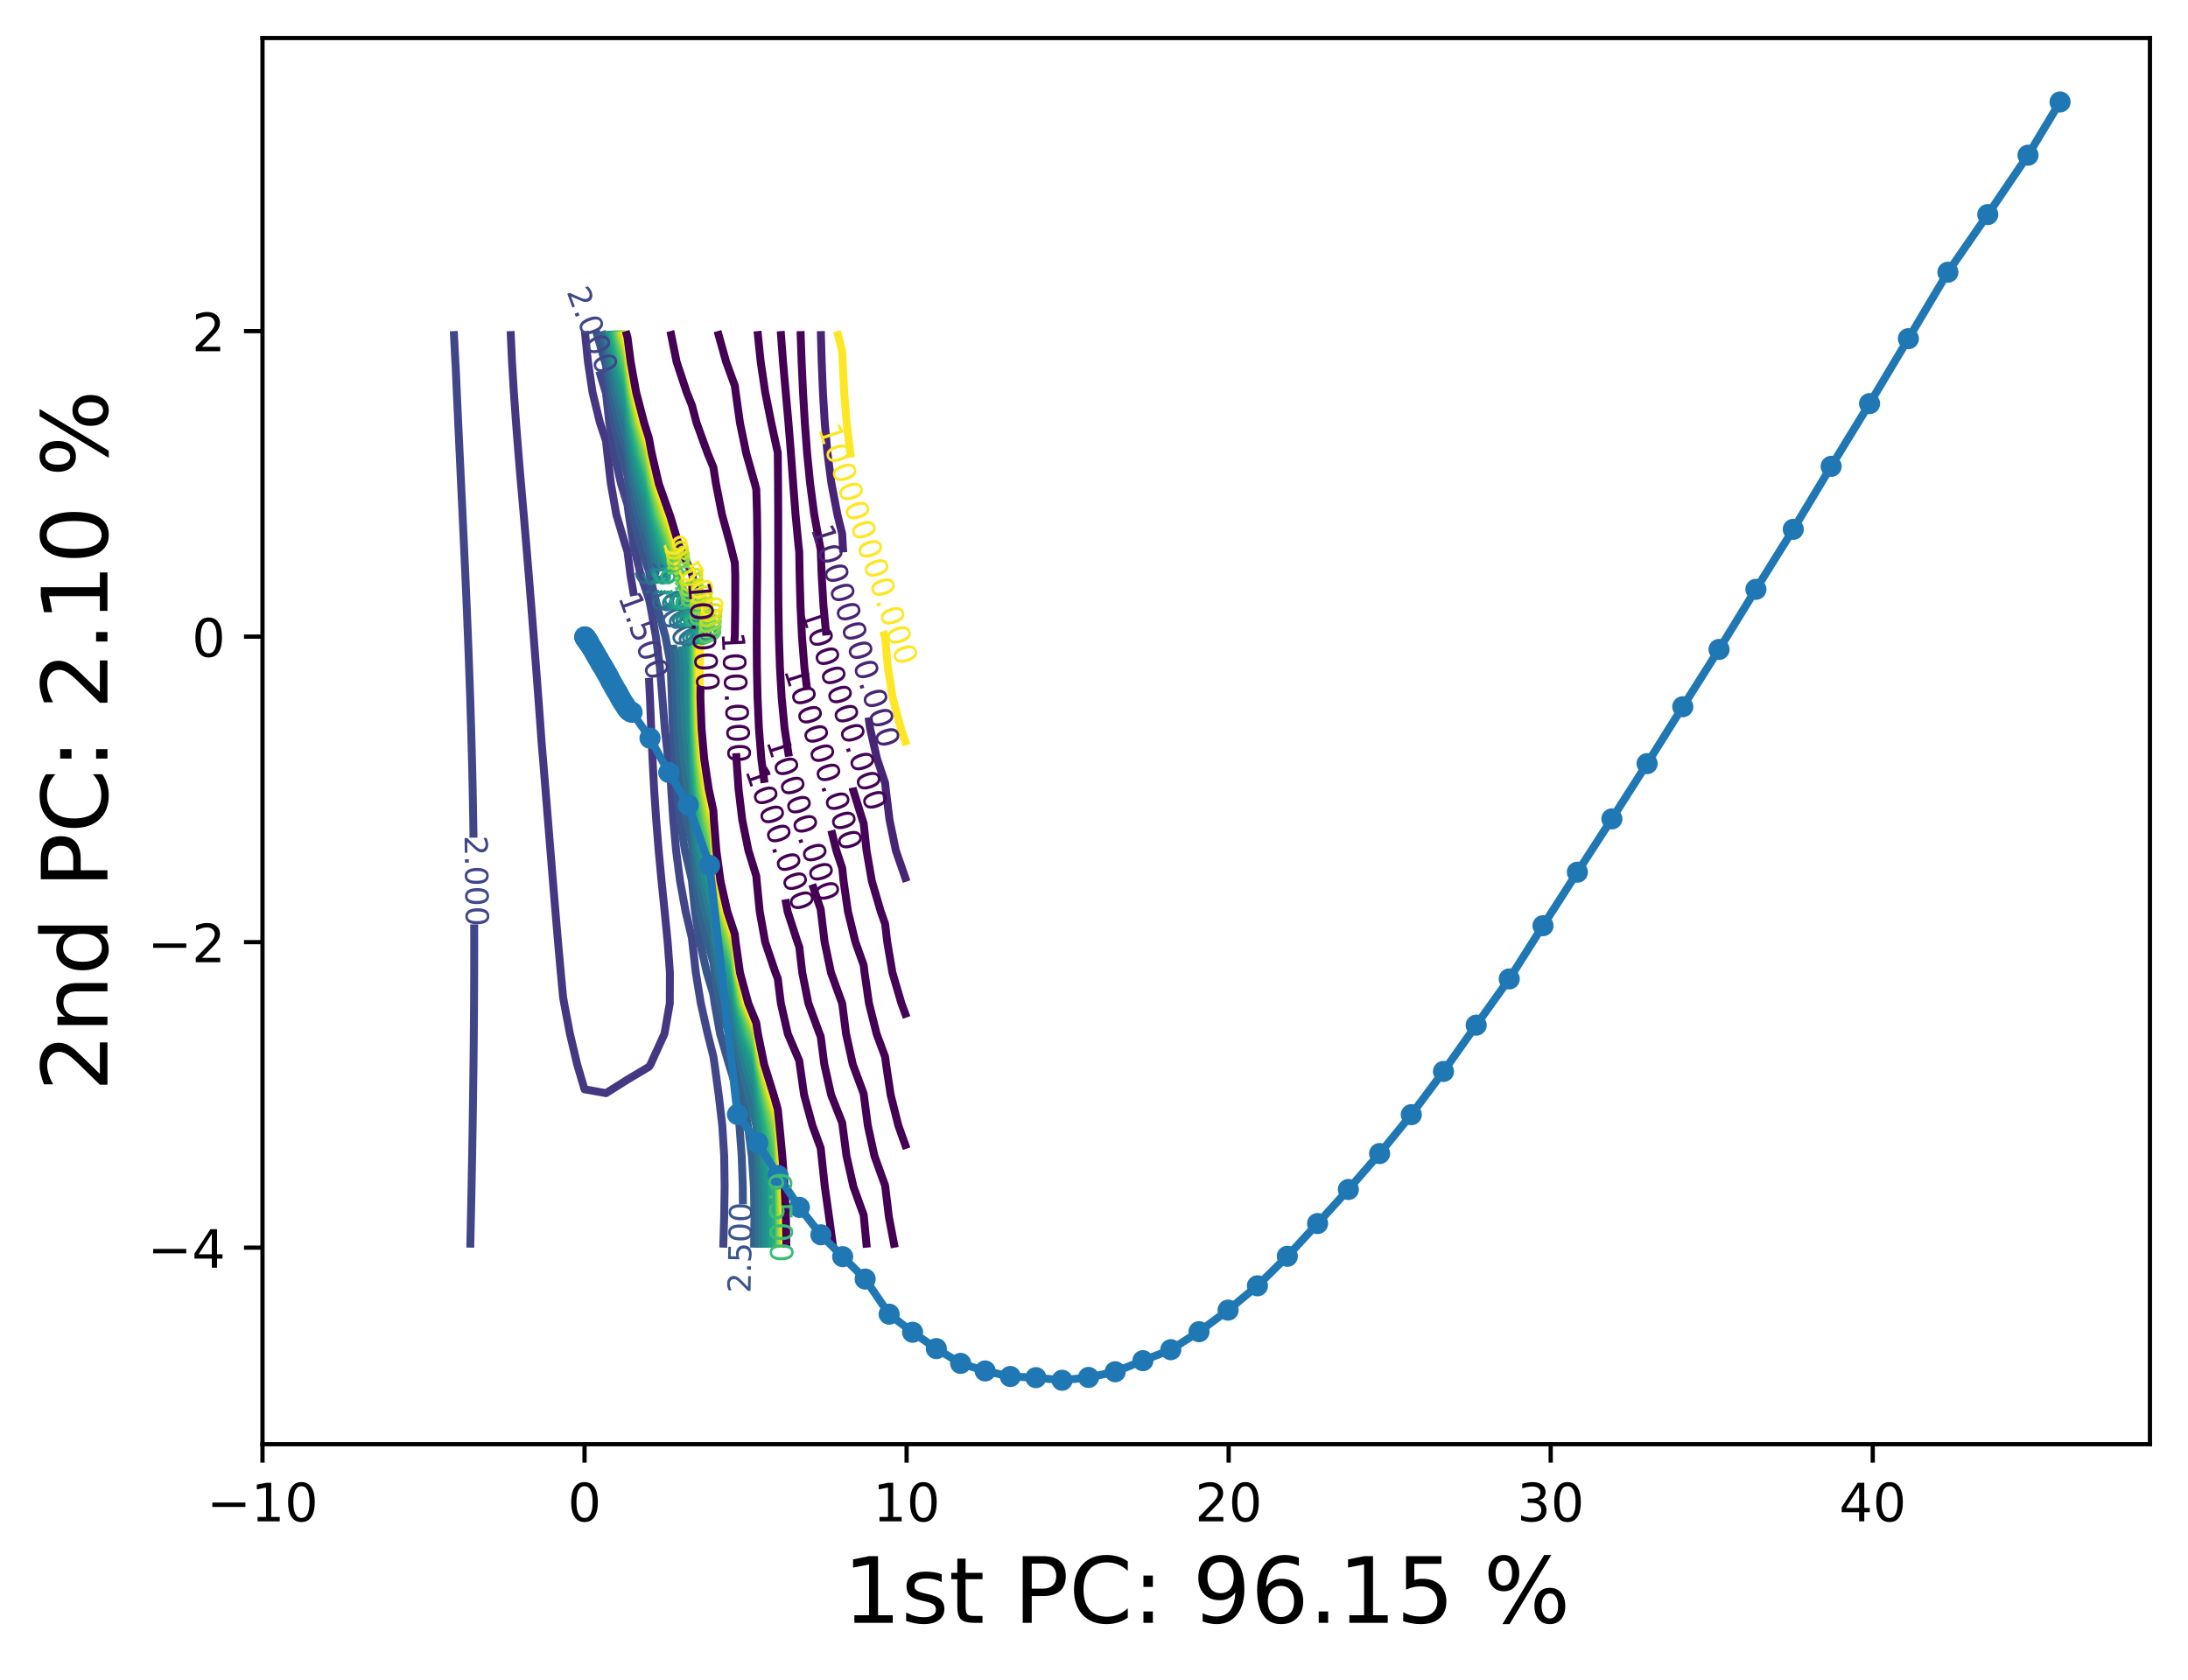 <?xml version="1.0" encoding="utf-8" standalone="no"?>
<!DOCTYPE svg PUBLIC "-//W3C//DTD SVG 1.1//EN"
  "http://www.w3.org/Graphics/SVG/1.1/DTD/svg11.dtd">
<!-- Created with matplotlib (https://matplotlib.org/) -->
<svg height="317.914pt" version="1.1" viewBox="0 0 413.986 317.914" width="413.986pt" xmlns="http://www.w3.org/2000/svg" xmlns:xlink="http://www.w3.org/1999/xlink">
 <defs>
  <style type="text/css">*{stroke-linecap:butt;stroke-linejoin:round;}</style>
 </defs>
 <g id="figure_1">
  <g id="patch_1">
   <path d="M 0 317.914 
L 413.986 317.914 
L 413.986 0 
L 0 0 
z
" style="fill:#ffffff;"/>
  </g>
  <g id="axes_1">
   <g id="patch_2">
    <path d="M 49.666 273.312 
L 406.786 273.312 
L 406.786 7.2 
L 49.666 7.2 
z
" style="fill:#ffffff;"/>
   </g>
   <g id="matplotlib.axis_1">
    <g id="xtick_1">
     <g id="line2d_1">
      <defs>
       <path d="M 0 0 
L 0 3.5 
" id="ma01ab26a41" style="stroke:#000000;stroke-width:0.8;"/>
      </defs>
      <g>
       <use style="stroke:#000000;stroke-width:0.8;" x="49.666" xlink:href="#ma01ab26a41" y="273.312"/>
      </g>
     </g>
     <g id="text_1">
      <!-- −10 -->
      <g transform="translate(39.114 287.91)scale(0.1 -0.1)">
       <defs>
        <path d="M 10.594 35.5 
L 73.188 35.5 
L 73.188 27.203 
L 10.594 27.203 
z
" id="DejaVuSans-8722"/>
        <path d="M 12.406 8.297 
L 28.516 8.297 
L 28.516 63.922 
L 10.984 60.406 
L 10.984 69.391 
L 28.422 72.906 
L 38.281 72.906 
L 38.281 8.297 
L 54.391 8.297 
L 54.391 0 
L 12.406 0 
z
" id="DejaVuSans-49"/>
        <path d="M 31.781 66.406 
Q 24.172 66.406 20.328 58.906 
Q 16.5 51.422 16.5 36.375 
Q 16.5 21.391 20.328 13.891 
Q 24.172 6.391 31.781 6.391 
Q 39.453 6.391 43.281 13.891 
Q 47.125 21.391 47.125 36.375 
Q 47.125 51.422 43.281 58.906 
Q 39.453 66.406 31.781 66.406 
z
M 31.781 74.219 
Q 44.047 74.219 50.516 64.516 
Q 56.984 54.828 56.984 36.375 
Q 56.984 17.969 50.516 8.266 
Q 44.047 -1.422 31.781 -1.422 
Q 19.531 -1.422 13.062 8.266 
Q 6.594 17.969 6.594 36.375 
Q 6.594 54.828 13.062 64.516 
Q 19.531 74.219 31.781 74.219 
z
" id="DejaVuSans-48"/>
       </defs>
       <use xlink:href="#DejaVuSans-8722"/>
       <use x="83.789" xlink:href="#DejaVuSans-49"/>
       <use x="147.412" xlink:href="#DejaVuSans-48"/>
      </g>
     </g>
    </g>
    <g id="xtick_2">
     <g id="line2d_2">
      <g>
       <use style="stroke:#000000;stroke-width:0.8;" x="110.6" xlink:href="#ma01ab26a41" y="273.312"/>
      </g>
     </g>
     <g id="text_2">
      <!-- 0 -->
      <g transform="translate(107.419 287.91)scale(0.1 -0.1)">
       <use xlink:href="#DejaVuSans-48"/>
      </g>
     </g>
    </g>
    <g id="xtick_3">
     <g id="line2d_3">
      <g>
       <use style="stroke:#000000;stroke-width:0.8;" x="171.535" xlink:href="#ma01ab26a41" y="273.312"/>
      </g>
     </g>
     <g id="text_3">
      <!-- 10 -->
      <g transform="translate(165.172 287.91)scale(0.1 -0.1)">
       <use xlink:href="#DejaVuSans-49"/>
       <use x="63.623" xlink:href="#DejaVuSans-48"/>
      </g>
     </g>
    </g>
    <g id="xtick_4">
     <g id="line2d_4">
      <g>
       <use style="stroke:#000000;stroke-width:0.8;" x="232.469" xlink:href="#ma01ab26a41" y="273.312"/>
      </g>
     </g>
     <g id="text_4">
      <!-- 20 -->
      <g transform="translate(226.107 287.91)scale(0.1 -0.1)">
       <defs>
        <path d="M 19.188 8.297 
L 53.609 8.297 
L 53.609 0 
L 7.328 0 
L 7.328 8.297 
Q 12.938 14.109 22.625 23.891 
Q 32.328 33.688 34.812 36.531 
Q 39.547 41.844 41.422 45.531 
Q 43.312 49.219 43.312 52.781 
Q 43.312 58.594 39.234 62.25 
Q 35.156 65.922 28.609 65.922 
Q 23.969 65.922 18.812 64.312 
Q 13.672 62.703 7.812 59.422 
L 7.812 69.391 
Q 13.766 71.781 18.938 73 
Q 24.125 74.219 28.422 74.219 
Q 39.75 74.219 46.484 68.547 
Q 53.219 62.891 53.219 53.422 
Q 53.219 48.922 51.531 44.891 
Q 49.859 40.875 45.406 35.406 
Q 44.188 33.984 37.641 27.219 
Q 31.109 20.453 19.188 8.297 
z
" id="DejaVuSans-50"/>
       </defs>
       <use xlink:href="#DejaVuSans-50"/>
       <use x="63.623" xlink:href="#DejaVuSans-48"/>
      </g>
     </g>
    </g>
    <g id="xtick_5">
     <g id="line2d_5">
      <g>
       <use style="stroke:#000000;stroke-width:0.8;" x="293.403" xlink:href="#ma01ab26a41" y="273.312"/>
      </g>
     </g>
     <g id="text_5">
      <!-- 30 -->
      <g transform="translate(287.041 287.91)scale(0.1 -0.1)">
       <defs>
        <path d="M 40.578 39.312 
Q 47.656 37.797 51.625 33 
Q 55.609 28.219 55.609 21.188 
Q 55.609 10.406 48.188 4.484 
Q 40.766 -1.422 27.094 -1.422 
Q 22.516 -1.422 17.656 -0.516 
Q 12.797 0.391 7.625 2.203 
L 7.625 11.719 
Q 11.719 9.328 16.594 8.109 
Q 21.484 6.891 26.812 6.891 
Q 36.078 6.891 40.938 10.547 
Q 45.797 14.203 45.797 21.188 
Q 45.797 27.641 41.281 31.266 
Q 36.766 34.906 28.719 34.906 
L 20.219 34.906 
L 20.219 43.016 
L 29.109 43.016 
Q 36.375 43.016 40.234 45.922 
Q 44.094 48.828 44.094 54.297 
Q 44.094 59.906 40.109 62.906 
Q 36.141 65.922 28.719 65.922 
Q 24.656 65.922 20.016 65.031 
Q 15.375 64.156 9.812 62.312 
L 9.812 71.094 
Q 15.438 72.656 20.344 73.438 
Q 25.25 74.219 29.594 74.219 
Q 40.828 74.219 47.359 69.109 
Q 53.906 64.016 53.906 55.328 
Q 53.906 49.266 50.438 45.094 
Q 46.969 40.922 40.578 39.312 
z
" id="DejaVuSans-51"/>
       </defs>
       <use xlink:href="#DejaVuSans-51"/>
       <use x="63.623" xlink:href="#DejaVuSans-48"/>
      </g>
     </g>
    </g>
    <g id="xtick_6">
     <g id="line2d_6">
      <g>
       <use style="stroke:#000000;stroke-width:0.8;" x="354.338" xlink:href="#ma01ab26a41" y="273.312"/>
      </g>
     </g>
     <g id="text_6">
      <!-- 40 -->
      <g transform="translate(347.975 287.91)scale(0.1 -0.1)">
       <defs>
        <path d="M 37.797 64.312 
L 12.891 25.391 
L 37.797 25.391 
z
M 35.203 72.906 
L 47.609 72.906 
L 47.609 25.391 
L 58.016 25.391 
L 58.016 17.188 
L 47.609 17.188 
L 47.609 0 
L 37.797 0 
L 37.797 17.188 
L 4.891 17.188 
L 4.891 26.703 
z
" id="DejaVuSans-52"/>
       </defs>
       <use xlink:href="#DejaVuSans-52"/>
       <use x="63.623" xlink:href="#DejaVuSans-48"/>
      </g>
     </g>
    </g>
    <g id="text_7">
     <!-- 1st PC: 96.15 % -->
     <g transform="translate(159.506 307.12)scale(0.173 -0.173)">
      <defs>
       <path d="M 44.281 53.078 
L 44.281 44.578 
Q 40.484 46.531 36.375 47.5 
Q 32.281 48.484 27.875 48.484 
Q 21.188 48.484 17.844 46.438 
Q 14.5 44.391 14.5 40.281 
Q 14.5 37.156 16.891 35.375 
Q 19.281 33.594 26.516 31.984 
L 29.594 31.297 
Q 39.156 29.25 43.188 25.516 
Q 47.219 21.781 47.219 15.094 
Q 47.219 7.469 41.188 3.016 
Q 35.156 -1.422 24.609 -1.422 
Q 20.219 -1.422 15.453 -0.562 
Q 10.688 0.297 5.422 2 
L 5.422 11.281 
Q 10.406 8.688 15.234 7.391 
Q 20.062 6.109 24.812 6.109 
Q 31.156 6.109 34.562 8.281 
Q 37.984 10.453 37.984 14.406 
Q 37.984 18.062 35.516 20.016 
Q 33.062 21.969 24.703 23.781 
L 21.578 24.516 
Q 13.234 26.266 9.516 29.906 
Q 5.812 33.547 5.812 39.891 
Q 5.812 47.609 11.281 51.797 
Q 16.75 56 26.812 56 
Q 31.781 56 36.172 55.266 
Q 40.578 54.547 44.281 53.078 
z
" id="DejaVuSans-115"/>
       <path d="M 18.312 70.219 
L 18.312 54.688 
L 36.812 54.688 
L 36.812 47.703 
L 18.312 47.703 
L 18.312 18.016 
Q 18.312 11.328 20.141 9.422 
Q 21.969 7.516 27.594 7.516 
L 36.812 7.516 
L 36.812 0 
L 27.594 0 
Q 17.188 0 13.234 3.875 
Q 9.281 7.766 9.281 18.016 
L 9.281 47.703 
L 2.688 47.703 
L 2.688 54.688 
L 9.281 54.688 
L 9.281 70.219 
z
" id="DejaVuSans-116"/>
       <path id="DejaVuSans-32"/>
       <path d="M 19.672 64.797 
L 19.672 37.406 
L 32.078 37.406 
Q 38.969 37.406 42.719 40.969 
Q 46.484 44.531 46.484 51.125 
Q 46.484 57.672 42.719 61.234 
Q 38.969 64.797 32.078 64.797 
z
M 9.812 72.906 
L 32.078 72.906 
Q 44.344 72.906 50.609 67.359 
Q 56.891 61.812 56.891 51.125 
Q 56.891 40.328 50.609 34.812 
Q 44.344 29.297 32.078 29.297 
L 19.672 29.297 
L 19.672 0 
L 9.812 0 
z
" id="DejaVuSans-80"/>
       <path d="M 64.406 67.281 
L 64.406 56.891 
Q 59.422 61.531 53.781 63.812 
Q 48.141 66.109 41.797 66.109 
Q 29.297 66.109 22.656 58.469 
Q 16.016 50.828 16.016 36.375 
Q 16.016 21.969 22.656 14.328 
Q 29.297 6.688 41.797 6.688 
Q 48.141 6.688 53.781 8.984 
Q 59.422 11.281 64.406 15.922 
L 64.406 5.609 
Q 59.234 2.094 53.438 0.328 
Q 47.656 -1.422 41.219 -1.422 
Q 24.656 -1.422 15.125 8.703 
Q 5.609 18.844 5.609 36.375 
Q 5.609 53.953 15.125 64.078 
Q 24.656 74.219 41.219 74.219 
Q 47.75 74.219 53.531 72.484 
Q 59.328 70.75 64.406 67.281 
z
" id="DejaVuSans-67"/>
       <path d="M 11.719 12.406 
L 22.016 12.406 
L 22.016 0 
L 11.719 0 
z
M 11.719 51.703 
L 22.016 51.703 
L 22.016 39.312 
L 11.719 39.312 
z
" id="DejaVuSans-58"/>
       <path d="M 10.984 1.516 
L 10.984 10.5 
Q 14.703 8.734 18.5 7.812 
Q 22.312 6.891 25.984 6.891 
Q 35.75 6.891 40.891 13.453 
Q 46.047 20.016 46.781 33.406 
Q 43.953 29.203 39.594 26.953 
Q 35.25 24.703 29.984 24.703 
Q 19.047 24.703 12.672 31.312 
Q 6.297 37.938 6.297 49.422 
Q 6.297 60.641 12.938 67.422 
Q 19.578 74.219 30.609 74.219 
Q 43.266 74.219 49.922 64.516 
Q 56.594 54.828 56.594 36.375 
Q 56.594 19.141 48.406 8.859 
Q 40.234 -1.422 26.422 -1.422 
Q 22.703 -1.422 18.891 -0.688 
Q 15.094 0.047 10.984 1.516 
z
M 30.609 32.422 
Q 37.25 32.422 41.125 36.953 
Q 45.016 41.5 45.016 49.422 
Q 45.016 57.281 41.125 61.844 
Q 37.25 66.406 30.609 66.406 
Q 23.969 66.406 20.094 61.844 
Q 16.219 57.281 16.219 49.422 
Q 16.219 41.5 20.094 36.953 
Q 23.969 32.422 30.609 32.422 
z
" id="DejaVuSans-57"/>
       <path d="M 33.016 40.375 
Q 26.375 40.375 22.484 35.828 
Q 18.609 31.297 18.609 23.391 
Q 18.609 15.531 22.484 10.953 
Q 26.375 6.391 33.016 6.391 
Q 39.656 6.391 43.531 10.953 
Q 47.406 15.531 47.406 23.391 
Q 47.406 31.297 43.531 35.828 
Q 39.656 40.375 33.016 40.375 
z
M 52.594 71.297 
L 52.594 62.312 
Q 48.875 64.062 45.094 64.984 
Q 41.312 65.922 37.594 65.922 
Q 27.828 65.922 22.672 59.328 
Q 17.531 52.734 16.797 39.406 
Q 19.672 43.656 24.016 45.922 
Q 28.375 48.188 33.594 48.188 
Q 44.578 48.188 50.953 41.516 
Q 57.328 34.859 57.328 23.391 
Q 57.328 12.156 50.688 5.359 
Q 44.047 -1.422 33.016 -1.422 
Q 20.359 -1.422 13.672 8.266 
Q 6.984 17.969 6.984 36.375 
Q 6.984 53.656 15.188 63.938 
Q 23.391 74.219 37.203 74.219 
Q 40.922 74.219 44.703 73.484 
Q 48.484 72.75 52.594 71.297 
z
" id="DejaVuSans-54"/>
       <path d="M 10.688 12.406 
L 21 12.406 
L 21 0 
L 10.688 0 
z
" id="DejaVuSans-46"/>
       <path d="M 10.797 72.906 
L 49.516 72.906 
L 49.516 64.594 
L 19.828 64.594 
L 19.828 46.734 
Q 21.969 47.469 24.109 47.828 
Q 26.266 48.188 28.422 48.188 
Q 40.625 48.188 47.75 41.5 
Q 54.891 34.812 54.891 23.391 
Q 54.891 11.625 47.562 5.094 
Q 40.234 -1.422 26.906 -1.422 
Q 22.312 -1.422 17.547 -0.641 
Q 12.797 0.141 7.719 1.703 
L 7.719 11.625 
Q 12.109 9.234 16.797 8.062 
Q 21.484 6.891 26.703 6.891 
Q 35.156 6.891 40.078 11.328 
Q 45.016 15.766 45.016 23.391 
Q 45.016 31 40.078 35.438 
Q 35.156 39.891 26.703 39.891 
Q 22.75 39.891 18.812 39.016 
Q 14.891 38.141 10.797 36.281 
z
" id="DejaVuSans-53"/>
       <path d="M 72.703 32.078 
Q 68.453 32.078 66.031 28.469 
Q 63.625 24.859 63.625 18.406 
Q 63.625 12.062 66.031 8.422 
Q 68.453 4.781 72.703 4.781 
Q 76.859 4.781 79.266 8.422 
Q 81.688 12.062 81.688 18.406 
Q 81.688 24.812 79.266 28.438 
Q 76.859 32.078 72.703 32.078 
z
M 72.703 38.281 
Q 80.422 38.281 84.953 32.906 
Q 89.5 27.547 89.5 18.406 
Q 89.5 9.281 84.938 3.922 
Q 80.375 -1.422 72.703 -1.422 
Q 64.891 -1.422 60.344 3.922 
Q 55.812 9.281 55.812 18.406 
Q 55.812 27.594 60.375 32.938 
Q 64.938 38.281 72.703 38.281 
z
M 22.312 68.016 
Q 18.109 68.016 15.688 64.375 
Q 13.281 60.75 13.281 54.391 
Q 13.281 47.953 15.672 44.328 
Q 18.062 40.719 22.312 40.719 
Q 26.562 40.719 28.969 44.328 
Q 31.391 47.953 31.391 54.391 
Q 31.391 60.688 28.953 64.344 
Q 26.516 68.016 22.312 68.016 
z
M 66.406 74.219 
L 74.219 74.219 
L 28.609 -1.422 
L 20.797 -1.422 
z
M 22.312 74.219 
Q 30.031 74.219 34.609 68.875 
Q 39.203 63.531 39.203 54.391 
Q 39.203 45.172 34.641 39.844 
Q 30.078 34.516 22.312 34.516 
Q 14.547 34.516 10.031 39.859 
Q 5.516 45.219 5.516 54.391 
Q 5.516 63.484 10.047 68.844 
Q 14.594 74.219 22.312 74.219 
z
" id="DejaVuSans-37"/>
      </defs>
      <use xlink:href="#DejaVuSans-49"/>
      <use x="63.623" xlink:href="#DejaVuSans-115"/>
      <use x="115.723" xlink:href="#DejaVuSans-116"/>
      <use x="154.932" xlink:href="#DejaVuSans-32"/>
      <use x="186.719" xlink:href="#DejaVuSans-80"/>
      <use x="247.021" xlink:href="#DejaVuSans-67"/>
      <use x="316.846" xlink:href="#DejaVuSans-58"/>
      <use x="350.537" xlink:href="#DejaVuSans-32"/>
      <use x="382.324" xlink:href="#DejaVuSans-57"/>
      <use x="445.947" xlink:href="#DejaVuSans-54"/>
      <use x="509.57" xlink:href="#DejaVuSans-46"/>
      <use x="541.357" xlink:href="#DejaVuSans-49"/>
      <use x="604.98" xlink:href="#DejaVuSans-53"/>
      <use x="668.604" xlink:href="#DejaVuSans-32"/>
      <use x="700.391" xlink:href="#DejaVuSans-37"/>
     </g>
    </g>
   </g>
   <g id="matplotlib.axis_2">
    <g id="ytick_1">
     <g id="line2d_7">
      <defs>
       <path d="M 0 0 
L -3.5 0 
" id="m987789c46b" style="stroke:#000000;stroke-width:0.8;"/>
      </defs>
      <g>
       <use style="stroke:#000000;stroke-width:0.8;" x="49.666" xlink:href="#m987789c46b" y="236.115"/>
      </g>
     </g>
     <g id="text_8">
      <!-- −4 -->
      <g transform="translate(27.924 239.914)scale(0.1 -0.1)">
       <use xlink:href="#DejaVuSans-8722"/>
       <use x="83.789" xlink:href="#DejaVuSans-52"/>
      </g>
     </g>
    </g>
    <g id="ytick_2">
     <g id="line2d_8">
      <g>
       <use style="stroke:#000000;stroke-width:0.8;" x="49.666" xlink:href="#m987789c46b" y="178.299"/>
      </g>
     </g>
     <g id="text_9">
      <!-- −2 -->
      <g transform="translate(27.924 182.098)scale(0.1 -0.1)">
       <use xlink:href="#DejaVuSans-8722"/>
       <use x="83.789" xlink:href="#DejaVuSans-50"/>
      </g>
     </g>
    </g>
    <g id="ytick_3">
     <g id="line2d_9">
      <g>
       <use style="stroke:#000000;stroke-width:0.8;" x="49.666" xlink:href="#m987789c46b" y="120.482"/>
      </g>
     </g>
     <g id="text_10">
      <!-- 0 -->
      <g transform="translate(36.303 124.282)scale(0.1 -0.1)">
       <use xlink:href="#DejaVuSans-48"/>
      </g>
     </g>
    </g>
    <g id="ytick_4">
     <g id="line2d_10">
      <g>
       <use style="stroke:#000000;stroke-width:0.8;" x="49.666" xlink:href="#m987789c46b" y="62.666"/>
      </g>
     </g>
     <g id="text_11">
      <!-- 2 -->
      <g transform="translate(36.303 66.465)scale(0.1 -0.1)">
       <use xlink:href="#DejaVuSans-50"/>
      </g>
     </g>
    </g>
    <g id="text_12">
     <!-- 2nd PC: 2.10 % -->
     <g transform="translate(20.33 206.552)rotate(-90)scale(0.173 -0.173)">
      <defs>
       <path d="M 54.891 33.016 
L 54.891 0 
L 45.906 0 
L 45.906 32.719 
Q 45.906 40.484 42.875 44.328 
Q 39.844 48.188 33.797 48.188 
Q 26.516 48.188 22.312 43.547 
Q 18.109 38.922 18.109 30.906 
L 18.109 0 
L 9.078 0 
L 9.078 54.688 
L 18.109 54.688 
L 18.109 46.188 
Q 21.344 51.125 25.703 53.562 
Q 30.078 56 35.797 56 
Q 45.219 56 50.047 50.172 
Q 54.891 44.344 54.891 33.016 
z
" id="DejaVuSans-110"/>
       <path d="M 45.406 46.391 
L 45.406 75.984 
L 54.391 75.984 
L 54.391 0 
L 45.406 0 
L 45.406 8.203 
Q 42.578 3.328 38.25 0.953 
Q 33.938 -1.422 27.875 -1.422 
Q 17.969 -1.422 11.734 6.484 
Q 5.516 14.406 5.516 27.297 
Q 5.516 40.188 11.734 48.094 
Q 17.969 56 27.875 56 
Q 33.938 56 38.25 53.625 
Q 42.578 51.266 45.406 46.391 
z
M 14.797 27.297 
Q 14.797 17.391 18.875 11.75 
Q 22.953 6.109 30.078 6.109 
Q 37.203 6.109 41.297 11.75 
Q 45.406 17.391 45.406 27.297 
Q 45.406 37.203 41.297 42.844 
Q 37.203 48.484 30.078 48.484 
Q 22.953 48.484 18.875 42.844 
Q 14.797 37.203 14.797 27.297 
z
" id="DejaVuSans-100"/>
      </defs>
      <use xlink:href="#DejaVuSans-50"/>
      <use x="63.623" xlink:href="#DejaVuSans-110"/>
      <use x="127.002" xlink:href="#DejaVuSans-100"/>
      <use x="190.479" xlink:href="#DejaVuSans-32"/>
      <use x="222.266" xlink:href="#DejaVuSans-80"/>
      <use x="282.568" xlink:href="#DejaVuSans-67"/>
      <use x="352.393" xlink:href="#DejaVuSans-58"/>
      <use x="386.084" xlink:href="#DejaVuSans-32"/>
      <use x="417.871" xlink:href="#DejaVuSans-50"/>
      <use x="481.494" xlink:href="#DejaVuSans-46"/>
      <use x="513.281" xlink:href="#DejaVuSans-49"/>
      <use x="576.904" xlink:href="#DejaVuSans-48"/>
      <use x="640.527" xlink:href="#DejaVuSans-32"/>
      <use x="672.314" xlink:href="#DejaVuSans-37"/>
     </g>
    </g>
   </g>
   <g id="LineCollection_1"/>
   <g id="LineCollection_2"/>
   <g id="LineCollection_3"/>
   <g id="LineCollection_4">
    <path clip-path="url(#pf1d93c66b1)" d="M 110.659 62.666 
L 111.241 68.448 
L 112.108 74.229 
L 113.513 80.011 
L 114.663 83.441 
L 114.907 85.793 
L 115.591 91.574 
L 116.606 97.356 
L 118.32 103.138 
L 118.725 104.368 
L 119.3 108.919 
L 119.958 112.781 
" style="fill:none;stroke:#453781;stroke-width:1.5;"/>
    <path clip-path="url(#pf1d93c66b1)" d="M 122.786 128.283 
L 122.787 128.289 
L 122.975 132.046 
L 123.208 137.827 
L 123.461 143.609 
L 123.769 149.391 
L 124.155 155.172 
L 124.624 160.954 
L 125.168 166.736 
L 125.76 172.517 
L 126.327 178.299 
L 126.755 184.08 
L 126.732 189.862 
L 125.722 195.644 
L 123.092 201.425 
L 122.787 201.897 
L 118.725 204.313 
L 114.663 206.88 
L 110.6 206.155 
L 109.197 201.425 
L 107.835 195.644 
L 106.738 189.862 
L 106.538 188.698 
L 106.104 184.08 
L 105.588 178.299 
L 105.093 172.517 
L 104.614 166.736 
L 104.143 160.954 
L 103.676 155.172 
L 103.209 149.391 
L 102.736 143.609 
L 102.476 140.541 
L 102.284 137.827 
L 101.858 132.046 
L 101.422 126.264 
L 100.976 120.482 
L 100.521 114.701 
L 100.056 108.919 
L 99.578 103.138 
L 99.087 97.356 
L 98.581 91.574 
L 98.413 89.688 
L 98.091 85.793 
L 97.636 80.011 
L 97.223 74.229 
L 96.872 68.448 
L 96.615 62.666 
" style="fill:none;stroke:#453781;stroke-width:1.5;"/>
   </g>
   <g id="LineCollection_5">
    <path clip-path="url(#pf1d93c66b1)" d="M 88.976 236.115 
L 89.104 230.334 
L 89.223 224.552 
L 89.331 218.77 
L 89.428 212.989 
L 89.514 207.207 
L 89.588 201.425 
L 89.649 195.644 
L 89.694 189.862 
L 89.721 184.08 
L 89.728 178.299 
L 89.721 174.948 
" style="fill:none;stroke:#404688;stroke-width:1.5;"/>
    <path clip-path="url(#pf1d93c66b1)" d="M 89.589 158.525 
L 89.54 155.172 
L 89.433 149.391 
L 89.3 143.609 
L 89.142 137.827 
L 88.961 132.046 
L 88.759 126.264 
L 88.539 120.482 
L 88.302 114.701 
L 88.049 108.919 
L 87.785 103.138 
L 87.515 97.356 
L 87.241 91.574 
L 86.967 85.793 
L 86.695 80.011 
L 86.429 74.229 
L 86.227 69.56 
L 86.161 68.448 
L 85.857 62.666 
" style="fill:none;stroke:#404688;stroke-width:1.5;"/>
    <path clip-path="url(#pf1d93c66b1)" d="M 113.387 70.214 
L 114.612 74.229 
L 114.663 74.386 
L 115.277 80.011 
L 116.175 85.793 
L 117.51 91.574 
L 118.725 95.509 
L 118.97 97.356 
L 119.86 103.138 
L 121.256 108.919 
L 122.787 113.377 
L 123.073 114.701 
L 124.099 120.482 
L 124.853 126.264 
L 125.322 132.046 
L 125.783 137.827 
L 126.424 143.609 
L 126.849 146.447 
L 127.003 149.391 
L 127.39 155.172 
L 127.922 160.954 
L 128.672 166.736 
L 129.728 172.517 
L 130.912 177.503 
L 130.996 178.299 
L 131.652 184.08 
L 132.597 189.862 
L 133.891 195.644 
L 134.974 199.939 
L 135.199 201.425 
L 135.986 207.207 
L 136.659 212.989 
L 137.025 218.77 
L 137.106 224.552 
L 137.019 230.334 
L 136.841 236.115 
" style="fill:none;stroke:#404688;stroke-width:1.5;"/>
   </g>
   <g id="LineCollection_6">
    <path clip-path="url(#pf1d93c66b1)" d="M 112.787 62.666 
L 114.454 68.448 
L 114.663 69.124 
L 115.235 74.229 
L 116.132 80.011 
L 117.443 85.793 
L 118.725 90.036 
L 118.93 91.574 
L 119.796 97.356 
L 121.093 103.138 
L 122.787 108.129 
L 122.955 108.919 
L 124.302 114.701 
L 125.905 120.482 
L 126.849 125.536 
L 126.91 126.264 
L 127.118 132.046 
L 127.315 137.827 
L 127.605 143.609 
L 128.038 149.391 
L 128.67 155.172 
L 129.594 160.954 
L 130.912 166.623 
L 130.922 166.736 
L 131.506 172.517 
L 132.402 178.299 
L 133.748 184.08 
L 134.974 188.214 
L 135.205 189.862 
L 136.246 195.644 
L 137.927 201.425 
L 139.036 205.023 
L 139.321 207.207 
L 139.912 212.989 
L 140.334 218.77 
L 140.538 224.552 
L 140.561 227.904 
" style="fill:none;stroke:#39558c;stroke-width:1.5;"/>
   </g>
   <g id="LineCollection_7">
    <path clip-path="url(#pf1d93c66b1)" d="M 113.851 62.666 
L 114.663 65.366 
L 115.014 68.448 
L 115.819 74.229 
L 116.986 80.011 
L 118.711 85.793 
L 118.725 85.839 
L 119.49 91.574 
L 120.622 97.356 
L 122.326 103.138 
L 122.787 104.497 
L 123.436 107.544 
" style="fill:none;stroke:#33638d;stroke-width:1.5;"/>
    <path clip-path="url(#pf1d93c66b1)" d="M 127.356 122.027 
L 127.708 126.264 
L 127.888 132.046 
L 128.109 137.827 
L 128.486 143.609 
L 129.072 149.391 
L 129.95 155.172 
L 130.912 159.685 
L 131.011 160.954 
L 131.576 166.736 
L 132.453 172.517 
L 133.809 178.299 
L 134.974 182.149 
L 135.223 184.08 
L 136.195 189.862 
L 137.915 195.644 
L 139.036 198.713 
L 139.472 201.425 
L 140.475 207.207 
L 141.498 212.989 
L 142.252 218.77 
L 142.647 224.552 
L 142.75 230.334 
L 142.667 236.115 
" style="fill:none;stroke:#33638d;stroke-width:1.5;"/>
   </g>
   <g id="LineCollection_8">
    <path clip-path="url(#pf1d93c66b1)" d="M 114.729 62.666 
L 115.418 68.448 
L 116.404 74.229 
L 117.841 80.011 
L 118.725 82.966 
L 119.103 85.793 
L 120.05 91.574 
L 121.448 97.356 
L 122.787 101.528 
L 123.108 103.138 
L 124.354 108.303 
" style="fill:none;stroke:#2d718e;stroke-width:1.5;"/>
    <path clip-path="url(#pf1d93c66b1)" d="M 128.208 122.721 
L 128.506 126.264 
L 128.658 132.046 
L 128.903 137.827 
L 129.368 143.609 
L 130.106 149.391 
L 130.912 153.775 
L 130.997 155.172 
L 131.479 160.954 
L 132.229 166.736 
L 133.401 172.517 
L 134.974 177.756 
L 135.037 178.299 
L 135.822 184.08 
L 137.185 189.862 
L 139.036 194.78 
L 139.174 195.644 
L 140.207 201.425 
L 141.629 207.207 
L 143.084 212.989 
L 143.099 213.085 
L 143.392 218.77 
L 143.568 224.552 
L 143.628 230.334 
L 143.608 236.115 
" style="fill:none;stroke:#2d718e;stroke-width:1.5;"/>
   </g>
   <g id="LineCollection_9">
    <path clip-path="url(#pf1d93c66b1)" d="M 115.011 62.666 
L 115.821 68.448 
L 116.988 74.229 
L 118.696 80.011 
L 118.725 80.108 
L 119.486 85.793 
L 120.61 91.574 
L 122.273 97.356 
L 122.787 98.956 
L 123.62 103.138 
L 124.997 107.947 
" style="fill:none;stroke:#287d8e;stroke-width:1.5;"/>
    <path clip-path="url(#pf1d93c66b1)" d="M 128.969 122.315 
L 129.304 126.264 
L 129.428 132.046 
L 129.697 137.827 
L 130.249 143.609 
L 130.912 148.076 
L 130.97 149.391 
L 131.342 155.172 
L 131.947 160.954 
L 132.883 166.736 
L 134.348 172.517 
L 134.974 174.601 
L 135.405 178.299 
L 136.421 184.08 
L 138.176 189.862 
L 139.036 192.149 
L 139.592 195.644 
L 140.941 201.425 
L 142.783 207.207 
L 143.099 208.459 
L 143.507 212.989 
L 143.917 218.77 
L 144.166 224.552 
L 144.259 230.334 
L 144.244 236.115 
" style="fill:none;stroke:#287d8e;stroke-width:1.5;"/>
   </g>
   <g id="LineCollection_10">
    <path clip-path="url(#pf1d93c66b1)" d="M 115.292 62.666 
L 116.225 68.448 
L 117.572 74.229 
L 118.725 78.111 
L 118.979 80.011 
L 119.868 85.793 
L 121.17 91.574 
L 122.787 96.687 
L 122.917 97.356 
L 124.132 103.138 
L 125.695 107.85 
" style="fill:none;stroke:#238a8d;stroke-width:1.5;"/>
    <path clip-path="url(#pf1d93c66b1)" d="M 129.752 122.178 
L 130.102 126.264 
L 130.197 132.046 
L 130.491 137.827 
L 130.912 141.763 
L 130.963 143.609 
L 131.231 149.391 
L 131.687 155.172 
L 132.415 160.954 
L 133.536 166.736 
L 134.974 171.744 
L 135.053 172.517 
L 135.773 178.299 
L 137.02 184.08 
L 139.036 189.646 
L 139.066 189.862 
L 140.01 195.644 
L 141.676 201.425 
L 143.099 205.631 
L 143.302 207.207 
L 143.92 212.989 
L 144.443 218.77 
L 144.764 224.552 
L 144.89 230.334 
L 144.881 236.115 
" style="fill:none;stroke:#238a8d;stroke-width:1.5;"/>
   </g>
   <g id="LineCollection_11">
    <path clip-path="url(#pf1d93c66b1)" d="M 115.574 62.666 
L 116.629 68.448 
L 118.156 74.229 
L 118.725 76.144 
L 119.242 80.011 
L 120.25 85.793 
L 121.73 91.574 
L 122.787 94.916 
L 123.26 97.356 
L 124.644 103.138 
L 126.388 107.764 
" style="fill:none;stroke:#1f968b;stroke-width:1.5;"/>
    <path clip-path="url(#pf1d93c66b1)" d="M 130.534 122.03 
L 130.9 126.264 
L 130.912 127.282 
L 130.923 132.046 
L 130.994 137.827 
L 131.17 143.609 
L 131.492 149.391 
L 132.031 155.172 
L 132.883 160.954 
L 134.19 166.736 
L 134.974 169.467 
L 135.287 172.517 
L 136.141 178.299 
L 137.619 184.08 
L 139.036 187.993 
L 139.295 189.862 
L 140.429 195.644 
L 142.41 201.425 
L 143.099 203.46 
L 143.582 207.207 
L 144.332 212.989 
L 144.968 218.77 
L 145.362 224.552 
L 145.521 230.334 
L 145.517 236.115 
" style="fill:none;stroke:#1f968b;stroke-width:1.5;"/>
   </g>
   <g id="LineCollection_12">
    <path clip-path="url(#pf1d93c66b1)" d="M 115.855 62.666 
L 117.033 68.448 
L 118.725 74.193 
L 118.73 74.229 
L 119.504 80.011 
L 120.633 85.793 
L 122.29 91.574 
L 122.787 93.146 
L 123.604 97.356 
L 125.156 103.138 
L 126.849 107.613 
L 126.931 107.867 
" style="fill:none;stroke:#20a386;stroke-width:1.5;"/>
    <path clip-path="url(#pf1d93c66b1)" d="M 131.005 122.054 
L 131.075 126.264 
L 131.083 132.046 
L 131.168 137.827 
L 131.377 143.609 
L 131.754 149.391 
L 132.376 155.172 
L 133.351 160.954 
L 134.844 166.736 
L 134.974 167.19 
L 135.52 172.517 
L 136.51 178.299 
L 138.218 184.08 
L 139.036 186.339 
L 139.523 189.862 
L 140.847 195.644 
L 143.099 201.359 
L 143.109 201.425 
L 143.863 207.207 
L 144.744 212.989 
L 145.494 218.77 
L 145.959 224.552 
L 146.152 230.334 
L 146.153 236.115 
" style="fill:none;stroke:#20a386;stroke-width:1.5;"/>
   </g>
   <g id="LineCollection_13">
    <path clip-path="url(#pf1d93c66b1)" d="M 116.137 62.666 
L 117.436 68.448 
L 118.725 72.822 
L 118.911 74.229 
L 119.767 80.011 
L 121.015 85.793 
L 122.787 91.437 
L 122.813 91.574 
L 123.947 97.356 
L 125.668 103.138 
L 126.849 106.26 
L 127.422 108.051 
" style="fill:none;stroke:#29af7f;stroke-width:1.5;"/>
    <path clip-path="url(#pf1d93c66b1)" d="M 131.191 122.355 
L 131.241 126.264 
L 131.243 132.046 
L 131.342 137.827 
L 131.583 143.609 
L 132.015 149.391 
L 132.721 155.172 
L 133.819 160.954 
L 134.974 165.319 
L 135.097 166.736 
L 135.753 172.517 
L 136.878 178.299 
L 138.817 184.08 
L 139.036 184.686 
L 139.752 189.862 
L 141.265 195.644 
L 143.099 200.297 
L 143.273 201.425 
L 144.143 207.207 
L 145.157 212.989 
L 146.019 218.77 
L 146.557 224.552 
L 146.783 230.334 
L 146.79 236.115 
" style="fill:none;stroke:#29af7f;stroke-width:1.5;"/>
   </g>
   <g id="LineCollection_14">
    <path clip-path="url(#pf1d93c66b1)" d="M 116.418 62.666 
L 117.84 68.448 
L 118.725 71.452 
L 119.092 74.229 
L 120.03 80.011 
L 121.398 85.793 
L 122.787 90.219 
L 123.044 91.574 
L 124.291 97.356 
L 126.18 103.138 
L 126.849 104.906 
L 128.131 108.919 
L 130.569 114.701 
L 130.912 115.789 
L 131.356 120.482 
L 131.407 126.264 
L 131.403 132.046 
L 131.516 137.827 
L 131.79 143.609 
L 132.277 149.391 
L 133.065 155.172 
L 134.288 160.954 
L 134.974 163.55 
L 135.25 166.736 
L 135.986 172.517 
L 137.246 178.299 
L 139.036 183.414 
L 139.117 184.08 
L 139.98 189.862 
L 141.684 195.644 
L 143.099 199.235 
L 143.436 201.425 
L 144.423 207.207 
L 145.569 212.989 
L 146.544 218.77 
L 146.904 222.172 
" style="fill:none;stroke:#3dbc74;stroke-width:1.5;"/>
   </g>
   <g id="LineCollection_15">
    <path clip-path="url(#pf1d93c66b1)" d="M 116.699 62.666 
L 118.244 68.448 
L 118.725 70.081 
L 119.273 74.229 
L 120.293 80.011 
L 121.78 85.793 
L 122.787 89.001 
L 123.275 91.574 
L 124.634 97.356 
L 126.692 103.138 
L 126.849 103.553 
L 128.225 107.859 
" style="fill:none;stroke:#56c667;stroke-width:1.5;"/>
    <path clip-path="url(#pf1d93c66b1)" d="M 131.554 122.344 
L 131.572 126.264 
L 131.563 132.046 
L 131.69 137.827 
L 131.997 143.609 
L 132.538 149.391 
L 133.41 155.172 
L 134.756 160.954 
L 134.974 161.78 
L 135.403 166.736 
L 136.219 172.517 
L 137.614 178.299 
L 139.036 182.363 
L 139.245 184.08 
L 140.209 189.862 
L 142.102 195.644 
L 143.099 198.174 
L 143.6 201.425 
L 144.703 207.207 
L 145.981 212.989 
L 147.07 218.77 
L 147.161 219.633 
L 147.344 224.552 
L 147.453 230.334 
L 147.471 236.115 
" style="fill:none;stroke:#56c667;stroke-width:1.5;"/>
   </g>
   <g id="LineCollection_16">
    <path clip-path="url(#pf1d93c66b1)" d="M 116.981 62.666 
L 118.647 68.448 
L 118.725 68.711 
L 119.454 74.229 
L 120.555 80.011 
L 122.163 85.793 
L 122.787 87.782 
L 123.505 91.574 
L 124.978 97.356 
L 126.849 102.486 
L 127.044 103.138 
L 128.279 106.797 
" style="fill:none;stroke:#75d054;stroke-width:1.5;"/>
    <path clip-path="url(#pf1d93c66b1)" d="M 131.734 121.295 
L 131.738 126.264 
L 131.724 132.046 
L 131.864 137.827 
L 132.203 143.609 
L 132.799 149.391 
L 133.755 155.172 
L 134.974 160.196 
L 135.029 160.954 
L 135.556 166.736 
L 136.453 172.517 
L 137.982 178.299 
L 139.036 181.312 
L 139.372 184.08 
L 140.437 189.862 
L 142.52 195.644 
L 143.099 197.112 
L 143.763 201.425 
L 144.983 207.207 
L 146.394 212.989 
L 147.161 216.992 
L 147.282 218.77 
L 147.529 224.552 
L 147.661 230.334 
L 147.69 236.115 
" style="fill:none;stroke:#75d054;stroke-width:1.5;"/>
   </g>
   <g id="LineCollection_17">
    <path clip-path="url(#pf1d93c66b1)" d="M 117.262 62.666 
L 118.725 67.67 
L 118.826 68.448 
L 119.635 74.229 
L 120.818 80.011 
L 122.545 85.793 
L 122.787 86.564 
L 123.736 91.574 
L 125.321 97.356 
L 126.849 101.544 
L 127.326 103.138 
L 128.291 105.791 
" style="fill:none;stroke:#95d840;stroke-width:1.5;"/>
    <path clip-path="url(#pf1d93c66b1)" d="M 131.901 120.251 
L 131.922 120.482 
L 131.904 126.264 
L 131.884 132.046 
L 132.038 137.827 
L 132.41 143.609 
L 133.061 149.391 
L 134.1 155.172 
L 134.974 158.776 
L 135.131 160.954 
L 135.709 166.736 
L 136.686 172.517 
L 138.35 178.299 
L 139.036 180.26 
L 139.5 184.08 
L 140.666 189.862 
L 142.939 195.644 
L 143.099 196.05 
L 143.927 201.425 
L 145.263 207.207 
L 146.806 212.989 
L 147.161 214.84 
L 147.429 218.77 
L 147.714 224.552 
L 147.87 230.334 
L 147.909 236.115 
" style="fill:none;stroke:#95d840;stroke-width:1.5;"/>
   </g>
   <g id="LineCollection_18">
    <path clip-path="url(#pf1d93c66b1)" d="M 117.544 62.666 
L 118.725 66.707 
L 118.951 68.448 
L 119.816 74.229 
L 121.081 80.011 
L 122.787 85.483 
L 122.844 85.793 
L 123.967 91.574 
L 125.665 97.356 
L 126.849 100.603 
L 127.607 103.138 
L 128.269 104.835 
" style="fill:none;stroke:#bade28;stroke-width:1.5;"/>
    <path clip-path="url(#pf1d93c66b1)" d="M 131.996 119.218 
L 132.111 120.482 
L 132.07 126.264 
L 132.044 132.046 
L 132.212 137.827 
L 132.617 143.609 
L 133.322 149.391 
L 134.444 155.172 
L 134.974 157.356 
L 135.233 160.954 
L 135.862 166.736 
L 136.919 172.517 
L 138.718 178.299 
L 139.036 179.209 
L 139.628 184.08 
L 140.894 189.862 
L 143.099 195.296 
L 143.151 195.644 
L 144.091 201.425 
L 145.544 207.207 
L 147.161 212.852 
L 147.175 212.989 
L 147.576 218.77 
L 147.899 224.552 
L 148.078 230.334 
L 148.128 236.115 
" style="fill:none;stroke:#bade28;stroke-width:1.5;"/>
   </g>
   <g id="LineCollection_19">
    <path clip-path="url(#pf1d93c66b1)" d="M 117.825 62.666 
L 118.725 65.744 
L 119.076 68.448 
L 119.997 74.229 
L 121.344 80.011 
L 122.787 84.641 
L 122.999 85.793 
L 124.198 91.574 
L 126.008 97.356 
L 126.849 99.662 
L 127.889 103.138 
L 128.217 103.927 
" style="fill:none;stroke:#dde318;stroke-width:1.5;"/>
    <path clip-path="url(#pf1d93c66b1)" d="M 132.093 118.184 
L 132.3 120.482 
L 132.235 126.264 
L 132.204 132.046 
L 132.386 137.827 
L 132.824 143.609 
L 133.584 149.391 
L 134.789 155.172 
L 134.974 155.935 
L 135.335 160.954 
L 136.015 166.736 
L 137.152 172.517 
L 139.036 178.204 
L 139.046 178.299 
L 139.755 184.08 
L 141.123 189.862 
L 143.099 194.733 
L 143.236 195.644 
L 144.254 201.425 
L 145.824 207.207 
L 147.161 211.874 
L 147.274 212.989 
L 147.723 218.77 
L 148.084 224.552 
L 148.287 230.334 
L 148.347 236.115 
" style="fill:none;stroke:#dde318;stroke-width:1.5;"/>
   </g>
   <g id="LineCollection_20">
    <path clip-path="url(#pf1d93c66b1)" d="M 118.107 62.666 
L 118.725 64.781 
L 119.201 68.448 
L 120.178 74.229 
L 121.607 80.011 
L 122.787 83.798 
L 123.154 85.793 
L 124.428 91.574 
L 126.352 97.356 
L 126.849 98.72 
L 128.146 103.057 
" style="fill:none;stroke:#fde725;stroke-width:1.5;"/>
    <path clip-path="url(#pf1d93c66b1)" d="M 132.192 117.15 
L 132.488 120.482 
L 132.401 126.264 
L 132.364 132.046 
L 132.56 137.827 
L 133.03 143.609 
L 133.845 149.391 
L 134.974 154.613 
L 135.006 155.172 
L 135.437 160.954 
L 136.168 166.736 
L 137.386 172.517 
L 139.036 177.5 
L 139.12 178.299 
L 139.883 184.08 
L 141.351 189.862 
L 143.099 194.169 
L 143.321 195.644 
L 144.418 201.425 
L 146.104 207.207 
L 147.161 210.896 
L 147.374 212.989 
L 147.87 218.77 
L 148.269 224.552 
L 148.495 230.334 
L 148.566 236.115 
" style="fill:none;stroke:#fde725;stroke-width:1.5;"/>
   </g>
   <g id="LineCollection_21">
    <path clip-path="url(#pf1d93c66b1)" d="M 118.388 62.666 
L 118.725 63.819 
L 119.325 68.448 
L 120.36 74.229 
L 121.869 80.011 
L 122.787 82.955 
L 123.309 85.793 
L 124.659 91.574 
L 126.695 97.356 
L 126.849 97.779 
L 128.452 103.138 
L 130.912 108.567 
L 130.995 108.919 
L 131.501 111.416 
" style="fill:none;stroke:#440154;stroke-width:1.5;"/>
    <path clip-path="url(#pf1d93c66b1)" d="M 132.54 129.864 
L 132.524 132.046 
L 132.735 137.827 
L 133.237 143.609 
L 134.107 149.391 
L 134.974 153.404 
L 135.075 155.172 
L 135.539 160.954 
L 136.321 166.736 
L 137.619 172.517 
L 139.036 176.796 
L 139.195 178.299 
L 140.01 184.08 
L 141.58 189.862 
L 143.099 193.606 
L 143.405 195.644 
L 144.582 201.425 
L 146.384 207.207 
L 147.161 209.918 
L 147.474 212.989 
L 148.017 218.77 
L 148.455 224.552 
L 148.704 230.334 
L 148.785 236.115 
" style="fill:none;stroke:#440154;stroke-width:1.5;"/>
   </g>
   <g id="LineCollection_22">
    <path clip-path="url(#pf1d93c66b1)" d="M 126.842 62.666 
L 126.849 62.689 
L 128.012 68.448 
L 129.921 74.229 
L 130.912 76.694 
L 131.792 80.011 
L 133.886 85.793 
L 134.974 88.422 
L 135.47 91.574 
L 136.601 97.356 
L 138.185 103.138 
L 139.036 106.555 
L 139.118 108.919 
L 139.112 114.701 
L 139.036 120.285 
L 139.014 120.482 
L 138.944 121.534 
" style="fill:none;stroke:#440154;stroke-width:1.5;"/>
    <path clip-path="url(#pf1d93c66b1)" d="M 139.297 142.541 
L 139.339 143.609 
L 139.745 149.391 
L 140.441 155.172 
L 141.608 160.954 
L 143.099 165.799 
L 143.176 166.736 
L 143.745 172.517 
L 144.778 178.299 
L 146.726 184.08 
L 147.161 185.184 
L 147.739 189.862 
L 149.056 195.644 
L 151.223 200.745 
L 151.314 201.425 
L 152.137 207.207 
L 153.709 212.989 
L 155.286 217.295 
L 155.442 218.77 
L 156.056 224.552 
L 156.866 230.334 
L 157.648 236.115 
" style="fill:none;stroke:#440154;stroke-width:1.5;"/>
   </g>
   <g id="LineCollection_23">
    <path clip-path="url(#pf1d93c66b1)" d="M 135.765 62.666 
L 137.375 68.448 
L 139.036 72.997 
L 139.193 74.229 
L 140.003 80.011 
L 141.196 85.793 
L 142.831 91.574 
L 143.099 92.622 
L 143.235 97.356 
L 143.295 103.138 
L 143.268 108.919 
L 143.206 114.701 
L 143.173 120.482 
L 143.209 126.264 
L 143.336 132.046 
L 143.593 137.827 
L 144.048 143.609 
L 144.648 148.155 
" style="fill:none;stroke:#440154;stroke-width:1.5;"/>
    <path clip-path="url(#pf1d93c66b1)" d="M 148.598 170.192 
L 149.025 172.517 
L 150.899 178.299 
L 151.223 179.188 
L 151.796 184.08 
L 152.943 189.862 
L 155.073 195.644 
L 155.286 196.18 
L 155.963 201.425 
L 157.257 207.207 
L 159.348 212.498 
L 159.411 212.989 
L 160.165 218.77 
L 161.463 224.552 
L 163.41 229.953 
L 163.451 230.334 
L 164.003 236.115 
" style="fill:none;stroke:#440154;stroke-width:1.5;"/>
   </g>
   <g id="LineCollection_24">
    <path clip-path="url(#pf1d93c66b1)" d="M 143.328 62.666 
L 143.922 68.448 
L 144.781 74.229 
L 145.926 80.011 
L 147.161 85.7 
L 147.162 85.793 
L 147.216 91.574 
L 147.241 97.356 
L 147.246 103.138 
L 147.249 108.919 
L 147.28 114.701 
L 147.373 120.482 
L 147.565 126.264 
L 147.897 132.046 
L 148.444 137.827 
L 149.264 143.174 
" style="fill:none;stroke:#440154;stroke-width:1.5;"/>
    <path clip-path="url(#pf1d93c66b1)" d="M 153.692 167.364 
L 155.286 172.12 
L 155.329 172.517 
L 156.025 178.299 
L 157.231 184.08 
L 159.331 189.862 
L 159.348 189.908 
L 160.078 195.644 
L 161.349 201.425 
L 163.41 206.982 
L 163.439 207.207 
L 164.194 212.989 
L 165.453 218.77 
L 167.472 224.368 
L 167.495 224.552 
L 168.189 230.334 
L 169.289 236.115 
" style="fill:none;stroke:#440154;stroke-width:1.5;"/>
   </g>
   <g id="LineCollection_25">
    <path clip-path="url(#pf1d93c66b1)" d="M 147.718 62.666 
L 148.152 68.448 
L 148.663 74.229 
L 149.182 80.011 
L 149.649 85.793 
L 150.075 91.574 
L 150.52 97.356 
L 151.07 103.138 
L 151.223 104.464 
L 151.295 108.919 
L 151.457 114.701 
L 151.736 120.482 
L 152.192 126.264 
L 152.727 130.561 
" style="fill:none;stroke:#440154;stroke-width:1.5;"/>
    <path clip-path="url(#pf1d93c66b1)" d="M 157.29 157.144 
L 158.246 160.954 
L 159.348 164.28 
L 159.613 166.736 
L 160.442 172.517 
L 161.856 178.299 
L 163.41 182.661 
L 163.581 184.08 
L 164.414 189.862 
L 165.857 195.644 
L 167.472 200.024 
L 167.652 201.425 
L 168.52 207.207 
L 169.967 212.989 
L 171.535 217.383 
" style="fill:none;stroke:#440154;stroke-width:1.5;"/>
   </g>
   <g id="LineCollection_26">
    <path clip-path="url(#pf1d93c66b1)" d="M 151.469 62.666 
L 151.672 68.448 
L 151.938 74.229 
L 152.28 80.011 
L 152.716 85.793 
L 153.289 91.574 
L 154.058 97.356 
L 155.107 103.138 
L 155.286 104.023 
L 155.467 108.919 
L 155.81 114.701 
L 156.347 120.256 
" style="fill:none;stroke:#450457;stroke-width:1.5;"/>
    <path clip-path="url(#pf1d93c66b1)" d="M 161.321 149.054 
L 161.385 149.391 
L 163.191 155.172 
L 163.41 155.829 
L 163.956 160.954 
L 164.957 166.736 
L 166.65 172.517 
L 167.472 174.85 
L 167.876 178.299 
L 168.855 184.08 
L 170.549 189.862 
L 171.535 192.551 
" style="fill:none;stroke:#450457;stroke-width:1.5;"/>
   </g>
   <g id="LineCollection_27">
    <path clip-path="url(#pf1d93c66b1)" d="M 155.307 62.666 
L 155.467 68.448 
L 155.703 74.229 
L 156.051 80.011 
L 156.566 85.793 
L 157.328 91.574 
L 158.44 97.356 
L 159.348 101.045 
L 159.455 103.138 
L 159.546 104.531 
" style="fill:none;stroke:#482475;stroke-width:1.5;"/>
    <path clip-path="url(#pf1d93c66b1)" d="M 164.34 135.766 
L 164.623 137.827 
L 165.943 143.609 
L 167.472 148.186 
L 167.598 149.391 
L 168.305 155.172 
L 169.498 160.954 
L 171.498 166.736 
L 171.535 166.841 
" style="fill:none;stroke:#482475;stroke-width:1.5;"/>
   </g>
   <g id="LineCollection_28">
    <path clip-path="url(#pf1d93c66b1)" d="M 158.379 62.666 
L 159.348 66.496 
L 159.432 68.448 
L 159.726 74.229 
L 160.184 80.011 
L 160.895 85.793 
L 161.044 86.582 
" style="fill:none;stroke:#fde725;stroke-width:1.5;"/>
    <path clip-path="url(#pf1d93c66b1)" d="M 167.102 119.445 
L 167.427 120.482 
L 167.472 120.623 
L 167.995 126.264 
L 168.902 132.046 
L 170.439 137.827 
L 171.535 141.02 
" style="fill:none;stroke:#fde725;stroke-width:1.5;"/>
   </g>
   <g id="line2d_11">
    <path clip-path="url(#pf1d93c66b1)" d="M 389.78 19.296 
L 383.714 29.374 
L 376.099 40.603 
L 368.557 51.515 
L 361.081 64.095 
L 353.736 76.383 
L 346.473 88.259 
L 339.302 100.174 
L 332.232 111.531 
L 325.252 122.909 
L 318.396 133.748 
L 311.644 144.519 
L 304.984 154.972 
L 298.451 165.063 
L 291.948 175.19 
L 285.56 185.264 
L 279.307 194.015 
L 273.119 202.774 
L 267.027 210.953 
L 261.034 218.31 
L 255.123 225.108 
L 249.295 231.555 
L 243.571 237.753 
L 237.915 243.338 
L 232.362 247.942 
L 226.864 252.024 
L 221.523 255.429 
L 216.246 257.507 
L 211.002 259.608 
L 205.956 260.683 
L 200.955 261.216 
L 195.997 260.72 
L 191.155 260.507 
L 186.398 259.454 
L 181.757 258.018 
L 177.161 255.224 
L 172.667 252.132 
L 168.232 248.704 
L 163.698 242.06 
L 159.437 237.826 
L 155.321 233.688 
L 151.249 228.497 
L 147.207 222.473 
L 143.373 216.292 
L 139.534 210.906 
L 134.258 163.778 
L 130.22 152.331 
L 126.536 146.194 
L 122.984 139.701 
L 119.588 134.798 
L 119.254 134.681 
L 118.903 134.412 
L 118.561 133.982 
L 118.221 133.437 
L 117.881 132.927 
L 117.537 132.371 
L 117.209 131.769 
L 116.877 131.13 
L 116.543 130.628 
L 116.213 130.044 
L 115.877 129.435 
L 115.546 128.848 
L 115.219 128.2 
L 114.896 127.607 
L 114.566 127.017 
L 114.243 126.444 
L 113.925 125.932 
L 113.611 125.437 
L 113.288 124.826 
L 112.965 124.312 
L 112.651 123.75 
L 112.334 123.182 
L 112.02 122.656 
L 111.698 122.14 
L 111.389 121.624 
L 111.359 121.588 
L 111.326 121.546 
L 111.292 121.499 
L 111.259 121.433 
L 111.228 121.388 
L 111.196 121.34 
L 111.165 121.296 
L 111.134 121.241 
L 111.102 121.187 
L 111.07 121.133 
L 111.039 121.088 
L 111.007 121.043 
L 110.975 120.999 
L 110.943 120.946 
L 110.912 120.917 
L 110.883 120.873 
L 110.852 120.827 
L 110.819 120.793 
L 110.788 120.751 
L 110.758 120.706 
L 110.727 120.651 
L 110.696 120.611 
L 110.664 120.572 
L 110.632 120.526 
" style="fill:none;stroke:#1f77b4;stroke-linecap:square;stroke-width:1.5;"/>
    <defs>
     <path d="M 0 1.5 
C 0.398 1.5 0.779 1.342 1.061 1.061 
C 1.342 0.779 1.5 0.398 1.5 0 
C 1.5 -0.398 1.342 -0.779 1.061 -1.061 
C 0.779 -1.342 0.398 -1.5 0 -1.5 
C -0.398 -1.5 -0.779 -1.342 -1.061 -1.061 
C -1.342 -0.779 -1.5 -0.398 -1.5 0 
C -1.5 0.398 -1.342 0.779 -1.061 1.061 
C -0.779 1.342 -0.398 1.5 0 1.5 
z
" id="m1b2b4dff6d" style="stroke:#1f77b4;"/>
    </defs>
    <g clip-path="url(#pf1d93c66b1)">
     <use style="fill:#1f77b4;stroke:#1f77b4;" x="389.78" xlink:href="#m1b2b4dff6d" y="19.296"/>
     <use style="fill:#1f77b4;stroke:#1f77b4;" x="383.714" xlink:href="#m1b2b4dff6d" y="29.374"/>
     <use style="fill:#1f77b4;stroke:#1f77b4;" x="376.099" xlink:href="#m1b2b4dff6d" y="40.603"/>
     <use style="fill:#1f77b4;stroke:#1f77b4;" x="368.557" xlink:href="#m1b2b4dff6d" y="51.515"/>
     <use style="fill:#1f77b4;stroke:#1f77b4;" x="361.081" xlink:href="#m1b2b4dff6d" y="64.095"/>
     <use style="fill:#1f77b4;stroke:#1f77b4;" x="353.736" xlink:href="#m1b2b4dff6d" y="76.383"/>
     <use style="fill:#1f77b4;stroke:#1f77b4;" x="346.473" xlink:href="#m1b2b4dff6d" y="88.259"/>
     <use style="fill:#1f77b4;stroke:#1f77b4;" x="339.302" xlink:href="#m1b2b4dff6d" y="100.174"/>
     <use style="fill:#1f77b4;stroke:#1f77b4;" x="332.232" xlink:href="#m1b2b4dff6d" y="111.531"/>
     <use style="fill:#1f77b4;stroke:#1f77b4;" x="325.252" xlink:href="#m1b2b4dff6d" y="122.909"/>
     <use style="fill:#1f77b4;stroke:#1f77b4;" x="318.396" xlink:href="#m1b2b4dff6d" y="133.748"/>
     <use style="fill:#1f77b4;stroke:#1f77b4;" x="311.644" xlink:href="#m1b2b4dff6d" y="144.519"/>
     <use style="fill:#1f77b4;stroke:#1f77b4;" x="304.984" xlink:href="#m1b2b4dff6d" y="154.972"/>
     <use style="fill:#1f77b4;stroke:#1f77b4;" x="298.451" xlink:href="#m1b2b4dff6d" y="165.063"/>
     <use style="fill:#1f77b4;stroke:#1f77b4;" x="291.948" xlink:href="#m1b2b4dff6d" y="175.19"/>
     <use style="fill:#1f77b4;stroke:#1f77b4;" x="285.56" xlink:href="#m1b2b4dff6d" y="185.264"/>
     <use style="fill:#1f77b4;stroke:#1f77b4;" x="279.307" xlink:href="#m1b2b4dff6d" y="194.015"/>
     <use style="fill:#1f77b4;stroke:#1f77b4;" x="273.119" xlink:href="#m1b2b4dff6d" y="202.774"/>
     <use style="fill:#1f77b4;stroke:#1f77b4;" x="267.027" xlink:href="#m1b2b4dff6d" y="210.953"/>
     <use style="fill:#1f77b4;stroke:#1f77b4;" x="261.034" xlink:href="#m1b2b4dff6d" y="218.31"/>
     <use style="fill:#1f77b4;stroke:#1f77b4;" x="255.123" xlink:href="#m1b2b4dff6d" y="225.108"/>
     <use style="fill:#1f77b4;stroke:#1f77b4;" x="249.295" xlink:href="#m1b2b4dff6d" y="231.555"/>
     <use style="fill:#1f77b4;stroke:#1f77b4;" x="243.571" xlink:href="#m1b2b4dff6d" y="237.753"/>
     <use style="fill:#1f77b4;stroke:#1f77b4;" x="237.915" xlink:href="#m1b2b4dff6d" y="243.338"/>
     <use style="fill:#1f77b4;stroke:#1f77b4;" x="232.362" xlink:href="#m1b2b4dff6d" y="247.942"/>
     <use style="fill:#1f77b4;stroke:#1f77b4;" x="226.864" xlink:href="#m1b2b4dff6d" y="252.024"/>
     <use style="fill:#1f77b4;stroke:#1f77b4;" x="221.523" xlink:href="#m1b2b4dff6d" y="255.429"/>
     <use style="fill:#1f77b4;stroke:#1f77b4;" x="216.246" xlink:href="#m1b2b4dff6d" y="257.507"/>
     <use style="fill:#1f77b4;stroke:#1f77b4;" x="211.002" xlink:href="#m1b2b4dff6d" y="259.608"/>
     <use style="fill:#1f77b4;stroke:#1f77b4;" x="205.956" xlink:href="#m1b2b4dff6d" y="260.683"/>
     <use style="fill:#1f77b4;stroke:#1f77b4;" x="200.955" xlink:href="#m1b2b4dff6d" y="261.216"/>
     <use style="fill:#1f77b4;stroke:#1f77b4;" x="195.997" xlink:href="#m1b2b4dff6d" y="260.72"/>
     <use style="fill:#1f77b4;stroke:#1f77b4;" x="191.155" xlink:href="#m1b2b4dff6d" y="260.507"/>
     <use style="fill:#1f77b4;stroke:#1f77b4;" x="186.398" xlink:href="#m1b2b4dff6d" y="259.454"/>
     <use style="fill:#1f77b4;stroke:#1f77b4;" x="181.757" xlink:href="#m1b2b4dff6d" y="258.018"/>
     <use style="fill:#1f77b4;stroke:#1f77b4;" x="177.161" xlink:href="#m1b2b4dff6d" y="255.224"/>
     <use style="fill:#1f77b4;stroke:#1f77b4;" x="172.667" xlink:href="#m1b2b4dff6d" y="252.132"/>
     <use style="fill:#1f77b4;stroke:#1f77b4;" x="168.232" xlink:href="#m1b2b4dff6d" y="248.704"/>
     <use style="fill:#1f77b4;stroke:#1f77b4;" x="163.698" xlink:href="#m1b2b4dff6d" y="242.06"/>
     <use style="fill:#1f77b4;stroke:#1f77b4;" x="159.437" xlink:href="#m1b2b4dff6d" y="237.826"/>
     <use style="fill:#1f77b4;stroke:#1f77b4;" x="155.321" xlink:href="#m1b2b4dff6d" y="233.688"/>
     <use style="fill:#1f77b4;stroke:#1f77b4;" x="151.249" xlink:href="#m1b2b4dff6d" y="228.497"/>
     <use style="fill:#1f77b4;stroke:#1f77b4;" x="147.207" xlink:href="#m1b2b4dff6d" y="222.473"/>
     <use style="fill:#1f77b4;stroke:#1f77b4;" x="143.373" xlink:href="#m1b2b4dff6d" y="216.292"/>
     <use style="fill:#1f77b4;stroke:#1f77b4;" x="139.534" xlink:href="#m1b2b4dff6d" y="210.906"/>
     <use style="fill:#1f77b4;stroke:#1f77b4;" x="134.258" xlink:href="#m1b2b4dff6d" y="163.778"/>
     <use style="fill:#1f77b4;stroke:#1f77b4;" x="130.22" xlink:href="#m1b2b4dff6d" y="152.331"/>
     <use style="fill:#1f77b4;stroke:#1f77b4;" x="126.536" xlink:href="#m1b2b4dff6d" y="146.194"/>
     <use style="fill:#1f77b4;stroke:#1f77b4;" x="122.984" xlink:href="#m1b2b4dff6d" y="139.701"/>
     <use style="fill:#1f77b4;stroke:#1f77b4;" x="119.588" xlink:href="#m1b2b4dff6d" y="134.798"/>
     <use style="fill:#1f77b4;stroke:#1f77b4;" x="119.254" xlink:href="#m1b2b4dff6d" y="134.681"/>
     <use style="fill:#1f77b4;stroke:#1f77b4;" x="118.903" xlink:href="#m1b2b4dff6d" y="134.412"/>
     <use style="fill:#1f77b4;stroke:#1f77b4;" x="118.561" xlink:href="#m1b2b4dff6d" y="133.982"/>
     <use style="fill:#1f77b4;stroke:#1f77b4;" x="118.221" xlink:href="#m1b2b4dff6d" y="133.437"/>
     <use style="fill:#1f77b4;stroke:#1f77b4;" x="117.881" xlink:href="#m1b2b4dff6d" y="132.927"/>
     <use style="fill:#1f77b4;stroke:#1f77b4;" x="117.537" xlink:href="#m1b2b4dff6d" y="132.371"/>
     <use style="fill:#1f77b4;stroke:#1f77b4;" x="117.209" xlink:href="#m1b2b4dff6d" y="131.769"/>
     <use style="fill:#1f77b4;stroke:#1f77b4;" x="116.877" xlink:href="#m1b2b4dff6d" y="131.13"/>
     <use style="fill:#1f77b4;stroke:#1f77b4;" x="116.543" xlink:href="#m1b2b4dff6d" y="130.628"/>
     <use style="fill:#1f77b4;stroke:#1f77b4;" x="116.213" xlink:href="#m1b2b4dff6d" y="130.044"/>
     <use style="fill:#1f77b4;stroke:#1f77b4;" x="115.877" xlink:href="#m1b2b4dff6d" y="129.435"/>
     <use style="fill:#1f77b4;stroke:#1f77b4;" x="115.546" xlink:href="#m1b2b4dff6d" y="128.848"/>
     <use style="fill:#1f77b4;stroke:#1f77b4;" x="115.219" xlink:href="#m1b2b4dff6d" y="128.2"/>
     <use style="fill:#1f77b4;stroke:#1f77b4;" x="114.896" xlink:href="#m1b2b4dff6d" y="127.607"/>
     <use style="fill:#1f77b4;stroke:#1f77b4;" x="114.566" xlink:href="#m1b2b4dff6d" y="127.017"/>
     <use style="fill:#1f77b4;stroke:#1f77b4;" x="114.243" xlink:href="#m1b2b4dff6d" y="126.444"/>
     <use style="fill:#1f77b4;stroke:#1f77b4;" x="113.925" xlink:href="#m1b2b4dff6d" y="125.932"/>
     <use style="fill:#1f77b4;stroke:#1f77b4;" x="113.611" xlink:href="#m1b2b4dff6d" y="125.437"/>
     <use style="fill:#1f77b4;stroke:#1f77b4;" x="113.288" xlink:href="#m1b2b4dff6d" y="124.826"/>
     <use style="fill:#1f77b4;stroke:#1f77b4;" x="112.965" xlink:href="#m1b2b4dff6d" y="124.312"/>
     <use style="fill:#1f77b4;stroke:#1f77b4;" x="112.651" xlink:href="#m1b2b4dff6d" y="123.75"/>
     <use style="fill:#1f77b4;stroke:#1f77b4;" x="112.334" xlink:href="#m1b2b4dff6d" y="123.182"/>
     <use style="fill:#1f77b4;stroke:#1f77b4;" x="112.02" xlink:href="#m1b2b4dff6d" y="122.656"/>
     <use style="fill:#1f77b4;stroke:#1f77b4;" x="111.698" xlink:href="#m1b2b4dff6d" y="122.14"/>
     <use style="fill:#1f77b4;stroke:#1f77b4;" x="111.389" xlink:href="#m1b2b4dff6d" y="121.624"/>
     <use style="fill:#1f77b4;stroke:#1f77b4;" x="111.359" xlink:href="#m1b2b4dff6d" y="121.588"/>
     <use style="fill:#1f77b4;stroke:#1f77b4;" x="111.326" xlink:href="#m1b2b4dff6d" y="121.546"/>
     <use style="fill:#1f77b4;stroke:#1f77b4;" x="111.292" xlink:href="#m1b2b4dff6d" y="121.499"/>
     <use style="fill:#1f77b4;stroke:#1f77b4;" x="111.259" xlink:href="#m1b2b4dff6d" y="121.433"/>
     <use style="fill:#1f77b4;stroke:#1f77b4;" x="111.228" xlink:href="#m1b2b4dff6d" y="121.388"/>
     <use style="fill:#1f77b4;stroke:#1f77b4;" x="111.196" xlink:href="#m1b2b4dff6d" y="121.34"/>
     <use style="fill:#1f77b4;stroke:#1f77b4;" x="111.165" xlink:href="#m1b2b4dff6d" y="121.296"/>
     <use style="fill:#1f77b4;stroke:#1f77b4;" x="111.134" xlink:href="#m1b2b4dff6d" y="121.241"/>
     <use style="fill:#1f77b4;stroke:#1f77b4;" x="111.102" xlink:href="#m1b2b4dff6d" y="121.187"/>
     <use style="fill:#1f77b4;stroke:#1f77b4;" x="111.07" xlink:href="#m1b2b4dff6d" y="121.133"/>
     <use style="fill:#1f77b4;stroke:#1f77b4;" x="111.039" xlink:href="#m1b2b4dff6d" y="121.088"/>
     <use style="fill:#1f77b4;stroke:#1f77b4;" x="111.007" xlink:href="#m1b2b4dff6d" y="121.043"/>
     <use style="fill:#1f77b4;stroke:#1f77b4;" x="110.975" xlink:href="#m1b2b4dff6d" y="120.999"/>
     <use style="fill:#1f77b4;stroke:#1f77b4;" x="110.943" xlink:href="#m1b2b4dff6d" y="120.946"/>
     <use style="fill:#1f77b4;stroke:#1f77b4;" x="110.912" xlink:href="#m1b2b4dff6d" y="120.917"/>
     <use style="fill:#1f77b4;stroke:#1f77b4;" x="110.883" xlink:href="#m1b2b4dff6d" y="120.873"/>
     <use style="fill:#1f77b4;stroke:#1f77b4;" x="110.852" xlink:href="#m1b2b4dff6d" y="120.827"/>
     <use style="fill:#1f77b4;stroke:#1f77b4;" x="110.819" xlink:href="#m1b2b4dff6d" y="120.793"/>
     <use style="fill:#1f77b4;stroke:#1f77b4;" x="110.788" xlink:href="#m1b2b4dff6d" y="120.751"/>
     <use style="fill:#1f77b4;stroke:#1f77b4;" x="110.758" xlink:href="#m1b2b4dff6d" y="120.706"/>
     <use style="fill:#1f77b4;stroke:#1f77b4;" x="110.727" xlink:href="#m1b2b4dff6d" y="120.651"/>
     <use style="fill:#1f77b4;stroke:#1f77b4;" x="110.696" xlink:href="#m1b2b4dff6d" y="120.611"/>
     <use style="fill:#1f77b4;stroke:#1f77b4;" x="110.664" xlink:href="#m1b2b4dff6d" y="120.572"/>
     <use style="fill:#1f77b4;stroke:#1f77b4;" x="110.632" xlink:href="#m1b2b4dff6d" y="120.526"/>
    </g>
   </g>
   <g id="patch_3">
    <path d="M 49.666 273.312 
L 49.666 7.2 
" style="fill:none;stroke:#000000;stroke-linecap:square;stroke-linejoin:miter;stroke-width:0.8;"/>
   </g>
   <g id="patch_4">
    <path d="M 406.786 273.312 
L 406.786 7.2 
" style="fill:none;stroke:#000000;stroke-linecap:square;stroke-linejoin:miter;stroke-width:0.8;"/>
   </g>
   <g id="patch_5">
    <path d="M 49.666 273.312 
L 406.786 273.312 
" style="fill:none;stroke:#000000;stroke-linecap:square;stroke-linejoin:miter;stroke-width:0.8;"/>
   </g>
   <g id="patch_6">
    <path d="M 49.666 7.2 
L 406.786 7.2 
" style="fill:none;stroke:#000000;stroke-linecap:square;stroke-linejoin:miter;stroke-width:0.8;"/>
   </g>
   <g id="text_13">
    <g clip-path="url(#pf1d93c66b1)">
     <!-- 1.500 -->
     <g style="fill:#453781;" transform="translate(116.936 112.99)rotate(-290.15)scale(0.06 -0.06)">
      <use xlink:href="#DejaVuSans-49"/>
      <use x="63.623" xlink:href="#DejaVuSans-46"/>
      <use x="95.41" xlink:href="#DejaVuSans-53"/>
      <use x="159.033" xlink:href="#DejaVuSans-48"/>
      <use x="222.656" xlink:href="#DejaVuSans-48"/>
     </g>
    </g>
   </g>
   <g id="text_14">
    <g clip-path="url(#pf1d93c66b1)">
     <!-- 2.000 -->
     <g style="fill:#404688;" transform="translate(87.896 158.173)rotate(-270.872)scale(0.06 -0.06)">
      <use xlink:href="#DejaVuSans-50"/>
      <use x="63.623" xlink:href="#DejaVuSans-46"/>
      <use x="95.41" xlink:href="#DejaVuSans-48"/>
      <use x="159.033" xlink:href="#DejaVuSans-48"/>
      <use x="222.656" xlink:href="#DejaVuSans-48"/>
     </g>
    </g>
   </g>
   <g id="text_15">
    <g clip-path="url(#pf1d93c66b1)">
     <!-- 2.000 -->
     <g style="fill:#404688;" transform="translate(107.181 55.191)rotate(-290.375)scale(0.06 -0.06)">
      <use xlink:href="#DejaVuSans-50"/>
      <use x="63.623" xlink:href="#DejaVuSans-46"/>
      <use x="95.41" xlink:href="#DejaVuSans-48"/>
      <use x="159.033" xlink:href="#DejaVuSans-48"/>
      <use x="222.656" xlink:href="#DejaVuSans-48"/>
     </g>
    </g>
   </g>
   <g id="text_16">
    <g clip-path="url(#pf1d93c66b1)">
     <!-- 2.500 -->
     <g style="fill:#39558c;" transform="translate(141.993 244.736)rotate(-88.827)scale(0.06 -0.06)">
      <use xlink:href="#DejaVuSans-50"/>
      <use x="63.623" xlink:href="#DejaVuSans-46"/>
      <use x="95.41" xlink:href="#DejaVuSans-53"/>
      <use x="159.033" xlink:href="#DejaVuSans-48"/>
      <use x="222.656" xlink:href="#DejaVuSans-48"/>
     </g>
    </g>
   </g>
   <g id="text_17">
    <g clip-path="url(#pf1d93c66b1)">
     <!-- 3.000 -->
     <g style="fill:#33638d;" transform="translate(119.746 108.141)rotate(-300.497)scale(0.06 -0.06)">
      <use xlink:href="#DejaVuSans-51"/>
      <use x="63.623" xlink:href="#DejaVuSans-46"/>
      <use x="95.41" xlink:href="#DejaVuSans-48"/>
      <use x="159.033" xlink:href="#DejaVuSans-48"/>
      <use x="222.656" xlink:href="#DejaVuSans-48"/>
     </g>
    </g>
   </g>
   <g id="text_18">
    <g clip-path="url(#pf1d93c66b1)">
     <!-- 3.500 -->
     <g style="fill:#2d718e;" transform="translate(121.205 108.292)rotate(-299.282)scale(0.06 -0.06)">
      <use xlink:href="#DejaVuSans-51"/>
      <use x="63.623" xlink:href="#DejaVuSans-46"/>
      <use x="95.41" xlink:href="#DejaVuSans-53"/>
      <use x="159.033" xlink:href="#DejaVuSans-48"/>
      <use x="222.656" xlink:href="#DejaVuSans-48"/>
     </g>
    </g>
   </g>
   <g id="text_19">
    <g clip-path="url(#pf1d93c66b1)">
     <!-- 4.000 -->
     <g style="fill:#287d8e;" transform="translate(121.724 108.073)rotate(-299.822)scale(0.06 -0.06)">
      <use xlink:href="#DejaVuSans-52"/>
      <use x="63.623" xlink:href="#DejaVuSans-46"/>
      <use x="95.41" xlink:href="#DejaVuSans-48"/>
      <use x="159.033" xlink:href="#DejaVuSans-48"/>
      <use x="222.656" xlink:href="#DejaVuSans-48"/>
     </g>
    </g>
   </g>
   <g id="text_20">
    <g clip-path="url(#pf1d93c66b1)">
     <!-- 4.500 -->
     <g style="fill:#238a8d;" transform="translate(122.33 108.091)rotate(-300.006)scale(0.06 -0.06)">
      <use xlink:href="#DejaVuSans-52"/>
      <use x="63.623" xlink:href="#DejaVuSans-46"/>
      <use x="95.41" xlink:href="#DejaVuSans-53"/>
      <use x="159.033" xlink:href="#DejaVuSans-48"/>
      <use x="222.656" xlink:href="#DejaVuSans-48"/>
     </g>
    </g>
   </g>
   <g id="text_21">
    <g clip-path="url(#pf1d93c66b1)">
     <!-- 5.000 -->
     <g style="fill:#1f968b;" transform="translate(122.897 108.144)rotate(-300.533)scale(0.06 -0.06)">
      <use xlink:href="#DejaVuSans-53"/>
      <use x="63.623" xlink:href="#DejaVuSans-46"/>
      <use x="95.41" xlink:href="#DejaVuSans-48"/>
      <use x="159.033" xlink:href="#DejaVuSans-48"/>
      <use x="222.656" xlink:href="#DejaVuSans-48"/>
     </g>
    </g>
   </g>
   <g id="text_22">
    <g clip-path="url(#pf1d93c66b1)">
     <!-- 5.500 -->
     <g style="fill:#20a386;" transform="translate(123.298 108.352)rotate(-302.547)scale(0.06 -0.06)">
      <use xlink:href="#DejaVuSans-53"/>
      <use x="63.623" xlink:href="#DejaVuSans-46"/>
      <use x="95.41" xlink:href="#DejaVuSans-53"/>
      <use x="159.033" xlink:href="#DejaVuSans-48"/>
      <use x="222.656" xlink:href="#DejaVuSans-48"/>
     </g>
    </g>
   </g>
   <g id="text_23">
    <g clip-path="url(#pf1d93c66b1)">
     <!-- 6.000 -->
     <g style="fill:#29af7f;" transform="translate(124.234 108.073)rotate(-299.823)scale(0.06 -0.06)">
      <use xlink:href="#DejaVuSans-54"/>
      <use x="63.623" xlink:href="#DejaVuSans-46"/>
      <use x="95.41" xlink:href="#DejaVuSans-48"/>
      <use x="159.033" xlink:href="#DejaVuSans-48"/>
      <use x="222.656" xlink:href="#DejaVuSans-48"/>
     </g>
    </g>
   </g>
   <g id="text_24">
    <g clip-path="url(#pf1d93c66b1)">
     <!-- 6.500 -->
     <g style="fill:#3dbc74;" transform="translate(145.44 221.775)rotate(-270.993)scale(0.06 -0.06)">
      <use xlink:href="#DejaVuSans-54"/>
      <use x="63.623" xlink:href="#DejaVuSans-46"/>
      <use x="95.41" xlink:href="#DejaVuSans-53"/>
      <use x="159.033" xlink:href="#DejaVuSans-48"/>
      <use x="222.656" xlink:href="#DejaVuSans-48"/>
     </g>
    </g>
   </g>
   <g id="text_25">
    <g clip-path="url(#pf1d93c66b1)">
     <!-- 7.000 -->
     <g style="fill:#56c667;" transform="translate(125.713 107.221)rotate(-295.56)scale(0.06 -0.06)">
      <defs>
       <path d="M 8.203 72.906 
L 55.078 72.906 
L 55.078 68.703 
L 28.609 0 
L 18.312 0 
L 43.219 64.594 
L 8.203 64.594 
z
" id="DejaVuSans-55"/>
      </defs>
      <use xlink:href="#DejaVuSans-55"/>
      <use x="63.623" xlink:href="#DejaVuSans-46"/>
      <use x="95.41" xlink:href="#DejaVuSans-48"/>
      <use x="159.033" xlink:href="#DejaVuSans-48"/>
      <use x="222.656" xlink:href="#DejaVuSans-48"/>
     </g>
    </g>
   </g>
   <g id="text_26">
    <g clip-path="url(#pf1d93c66b1)">
     <!-- 7.500 -->
     <g style="fill:#75d054;" transform="translate(125.615 106.313)rotate(-296.363)scale(0.06 -0.06)">
      <use xlink:href="#DejaVuSans-55"/>
      <use x="63.623" xlink:href="#DejaVuSans-46"/>
      <use x="95.41" xlink:href="#DejaVuSans-53"/>
      <use x="159.033" xlink:href="#DejaVuSans-48"/>
      <use x="222.656" xlink:href="#DejaVuSans-48"/>
     </g>
    </g>
   </g>
   <g id="text_27">
    <g clip-path="url(#pf1d93c66b1)">
     <!-- 8.000 -->
     <g style="fill:#95d840;" transform="translate(125.569 105.366)rotate(-296.742)scale(0.06 -0.06)">
      <defs>
       <path d="M 31.781 34.625 
Q 24.75 34.625 20.719 30.859 
Q 16.703 27.094 16.703 20.516 
Q 16.703 13.922 20.719 10.156 
Q 24.75 6.391 31.781 6.391 
Q 38.812 6.391 42.859 10.172 
Q 46.922 13.969 46.922 20.516 
Q 46.922 27.094 42.891 30.859 
Q 38.875 34.625 31.781 34.625 
z
M 21.922 38.812 
Q 15.578 40.375 12.031 44.719 
Q 8.5 49.078 8.5 55.328 
Q 8.5 64.062 14.719 69.141 
Q 20.953 74.219 31.781 74.219 
Q 42.672 74.219 48.875 69.141 
Q 55.078 64.062 55.078 55.328 
Q 55.078 49.078 51.531 44.719 
Q 48 40.375 41.703 38.812 
Q 48.828 37.156 52.797 32.312 
Q 56.781 27.484 56.781 20.516 
Q 56.781 9.906 50.312 4.234 
Q 43.844 -1.422 31.781 -1.422 
Q 19.734 -1.422 13.25 4.234 
Q 6.781 9.906 6.781 20.516 
Q 6.781 27.484 10.781 32.312 
Q 14.797 37.156 21.922 38.812 
z
M 18.312 54.391 
Q 18.312 48.734 21.844 45.562 
Q 25.391 42.391 31.781 42.391 
Q 38.141 42.391 41.719 45.562 
Q 45.312 48.734 45.312 54.391 
Q 45.312 60.062 41.719 63.234 
Q 38.141 66.406 31.781 66.406 
Q 25.391 66.406 21.844 63.234 
Q 18.312 60.062 18.312 54.391 
z
" id="DejaVuSans-56"/>
      </defs>
      <use xlink:href="#DejaVuSans-56"/>
      <use x="63.623" xlink:href="#DejaVuSans-46"/>
      <use x="95.41" xlink:href="#DejaVuSans-48"/>
      <use x="159.033" xlink:href="#DejaVuSans-48"/>
      <use x="222.656" xlink:href="#DejaVuSans-48"/>
     </g>
    </g>
   </g>
   <g id="text_28">
    <g clip-path="url(#pf1d93c66b1)">
     <!-- 8.500 -->
     <g style="fill:#bade28;" transform="translate(125.472 104.459)rotate(-297.549)scale(0.06 -0.06)">
      <use xlink:href="#DejaVuSans-56"/>
      <use x="63.623" xlink:href="#DejaVuSans-46"/>
      <use x="95.41" xlink:href="#DejaVuSans-53"/>
      <use x="159.033" xlink:href="#DejaVuSans-48"/>
      <use x="222.656" xlink:href="#DejaVuSans-48"/>
     </g>
    </g>
   </g>
   <g id="text_29">
    <g clip-path="url(#pf1d93c66b1)">
     <!-- 9.000 -->
     <g style="fill:#dde318;" transform="translate(125.329 103.593)rotate(-298.752)scale(0.06 -0.06)">
      <use xlink:href="#DejaVuSans-57"/>
      <use x="63.623" xlink:href="#DejaVuSans-46"/>
      <use x="95.41" xlink:href="#DejaVuSans-48"/>
      <use x="159.033" xlink:href="#DejaVuSans-48"/>
      <use x="222.656" xlink:href="#DejaVuSans-48"/>
     </g>
    </g>
   </g>
   <g id="text_30">
    <g clip-path="url(#pf1d93c66b1)">
     <!-- 9.500 -->
     <g style="fill:#fde725;" transform="translate(125.147 102.765)rotate(-300.317)scale(0.06 -0.06)">
      <use xlink:href="#DejaVuSans-57"/>
      <use x="63.623" xlink:href="#DejaVuSans-46"/>
      <use x="95.41" xlink:href="#DejaVuSans-53"/>
      <use x="159.033" xlink:href="#DejaVuSans-48"/>
      <use x="222.656" xlink:href="#DejaVuSans-48"/>
     </g>
    </g>
   </g>
   <g id="text_31">
    <g clip-path="url(#pf1d93c66b1)">
     <!-- 10.000 -->
     <g style="fill:#440154;" transform="translate(130.149 110.161)rotate(-274.802)scale(0.06 -0.06)">
      <use xlink:href="#DejaVuSans-49"/>
      <use x="63.623" xlink:href="#DejaVuSans-48"/>
      <use x="127.246" xlink:href="#DejaVuSans-46"/>
      <use x="159.033" xlink:href="#DejaVuSans-48"/>
      <use x="222.656" xlink:href="#DejaVuSans-48"/>
      <use x="286.279" xlink:href="#DejaVuSans-48"/>
     </g>
    </g>
   </g>
   <g id="text_32">
    <g clip-path="url(#pf1d93c66b1)">
     <!-- 100.000 -->
     <g style="fill:#440154;" transform="translate(136.553 119.735)rotate(-272.782)scale(0.06 -0.06)">
      <use xlink:href="#DejaVuSans-49"/>
      <use x="63.623" xlink:href="#DejaVuSans-48"/>
      <use x="127.246" xlink:href="#DejaVuSans-48"/>
      <use x="190.869" xlink:href="#DejaVuSans-46"/>
      <use x="222.656" xlink:href="#DejaVuSans-48"/>
      <use x="286.279" xlink:href="#DejaVuSans-48"/>
      <use x="349.902" xlink:href="#DejaVuSans-48"/>
     </g>
    </g>
   </g>
   <g id="text_33">
    <g clip-path="url(#pf1d93c66b1)">
     <!-- 1000.000 -->
     <g style="fill:#440154;" transform="translate(140.945 145.814)rotate(-288.956)scale(0.06 -0.06)">
      <use xlink:href="#DejaVuSans-49"/>
      <use x="63.623" xlink:href="#DejaVuSans-48"/>
      <use x="127.246" xlink:href="#DejaVuSans-48"/>
      <use x="190.869" xlink:href="#DejaVuSans-48"/>
      <use x="254.492" xlink:href="#DejaVuSans-46"/>
      <use x="286.279" xlink:href="#DejaVuSans-48"/>
      <use x="349.902" xlink:href="#DejaVuSans-48"/>
      <use x="413.525" xlink:href="#DejaVuSans-48"/>
     </g>
    </g>
   </g>
   <g id="text_34">
    <g clip-path="url(#pf1d93c66b1)">
     <!-- 10000.000 -->
     <g style="fill:#440154;" transform="translate(144.937 140.273)rotate(-288.16)scale(0.06 -0.06)">
      <use xlink:href="#DejaVuSans-49"/>
      <use x="63.623" xlink:href="#DejaVuSans-48"/>
      <use x="127.246" xlink:href="#DejaVuSans-48"/>
      <use x="190.869" xlink:href="#DejaVuSans-48"/>
      <use x="254.492" xlink:href="#DejaVuSans-48"/>
      <use x="318.115" xlink:href="#DejaVuSans-46"/>
      <use x="349.902" xlink:href="#DejaVuSans-48"/>
      <use x="413.525" xlink:href="#DejaVuSans-48"/>
      <use x="477.148" xlink:href="#DejaVuSans-48"/>
     </g>
    </g>
   </g>
   <g id="text_35">
    <g clip-path="url(#pf1d93c66b1)">
     <!-- 100000.000 -->
     <g style="fill:#440154;" transform="translate(148.29 126.839)rotate(-287.7)scale(0.06 -0.06)">
      <use xlink:href="#DejaVuSans-49"/>
      <use x="63.623" xlink:href="#DejaVuSans-48"/>
      <use x="127.246" xlink:href="#DejaVuSans-48"/>
      <use x="190.869" xlink:href="#DejaVuSans-48"/>
      <use x="254.492" xlink:href="#DejaVuSans-48"/>
      <use x="318.115" xlink:href="#DejaVuSans-48"/>
      <use x="381.738" xlink:href="#DejaVuSans-46"/>
      <use x="413.525" xlink:href="#DejaVuSans-48"/>
      <use x="477.148" xlink:href="#DejaVuSans-48"/>
      <use x="540.771" xlink:href="#DejaVuSans-48"/>
     </g>
    </g>
   </g>
   <g id="text_36">
    <g clip-path="url(#pf1d93c66b1)">
     <!-- 1000000.000 -->
     <g style="fill:#450457;" transform="translate(151.476 115.82)rotate(-288.321)scale(0.06 -0.06)">
      <use xlink:href="#DejaVuSans-49"/>
      <use x="63.623" xlink:href="#DejaVuSans-48"/>
      <use x="127.246" xlink:href="#DejaVuSans-48"/>
      <use x="190.869" xlink:href="#DejaVuSans-48"/>
      <use x="254.492" xlink:href="#DejaVuSans-48"/>
      <use x="318.115" xlink:href="#DejaVuSans-48"/>
      <use x="381.738" xlink:href="#DejaVuSans-48"/>
      <use x="445.361" xlink:href="#DejaVuSans-46"/>
      <use x="477.148" xlink:href="#DejaVuSans-48"/>
      <use x="540.771" xlink:href="#DejaVuSans-48"/>
      <use x="604.395" xlink:href="#DejaVuSans-48"/>
     </g>
    </g>
   </g>
   <g id="text_37">
    <g clip-path="url(#pf1d93c66b1)">
     <!-- 10000000.000 -->
     <g style="fill:#482475;" transform="translate(153.387 100.01)rotate(-287.246)scale(0.06 -0.06)">
      <use xlink:href="#DejaVuSans-49"/>
      <use x="63.623" xlink:href="#DejaVuSans-48"/>
      <use x="127.246" xlink:href="#DejaVuSans-48"/>
      <use x="190.869" xlink:href="#DejaVuSans-48"/>
      <use x="254.492" xlink:href="#DejaVuSans-48"/>
      <use x="318.115" xlink:href="#DejaVuSans-48"/>
      <use x="381.738" xlink:href="#DejaVuSans-48"/>
      <use x="445.361" xlink:href="#DejaVuSans-48"/>
      <use x="508.984" xlink:href="#DejaVuSans-46"/>
      <use x="540.771" xlink:href="#DejaVuSans-48"/>
      <use x="604.395" xlink:href="#DejaVuSans-48"/>
      <use x="668.018" xlink:href="#DejaVuSans-48"/>
     </g>
    </g>
   </g>
   <g id="text_38">
    <g clip-path="url(#pf1d93c66b1)">
     <!-- 100000000.000 -->
     <g style="fill:#fde725;" transform="translate(154.72 81.034)rotate(-288.481)scale(0.06 -0.06)">
      <use xlink:href="#DejaVuSans-49"/>
      <use x="63.623" xlink:href="#DejaVuSans-48"/>
      <use x="127.246" xlink:href="#DejaVuSans-48"/>
      <use x="190.869" xlink:href="#DejaVuSans-48"/>
      <use x="254.492" xlink:href="#DejaVuSans-48"/>
      <use x="318.115" xlink:href="#DejaVuSans-48"/>
      <use x="381.738" xlink:href="#DejaVuSans-48"/>
      <use x="445.361" xlink:href="#DejaVuSans-48"/>
      <use x="508.984" xlink:href="#DejaVuSans-48"/>
      <use x="572.607" xlink:href="#DejaVuSans-46"/>
      <use x="604.395" xlink:href="#DejaVuSans-48"/>
      <use x="668.018" xlink:href="#DejaVuSans-48"/>
      <use x="731.641" xlink:href="#DejaVuSans-48"/>
     </g>
    </g>
   </g>
  </g>
 </g>
 <defs>
  <clipPath id="pf1d93c66b1">
   <rect height="266.112" width="357.12" x="49.666" y="7.2"/>
  </clipPath>
 </defs>
</svg>
